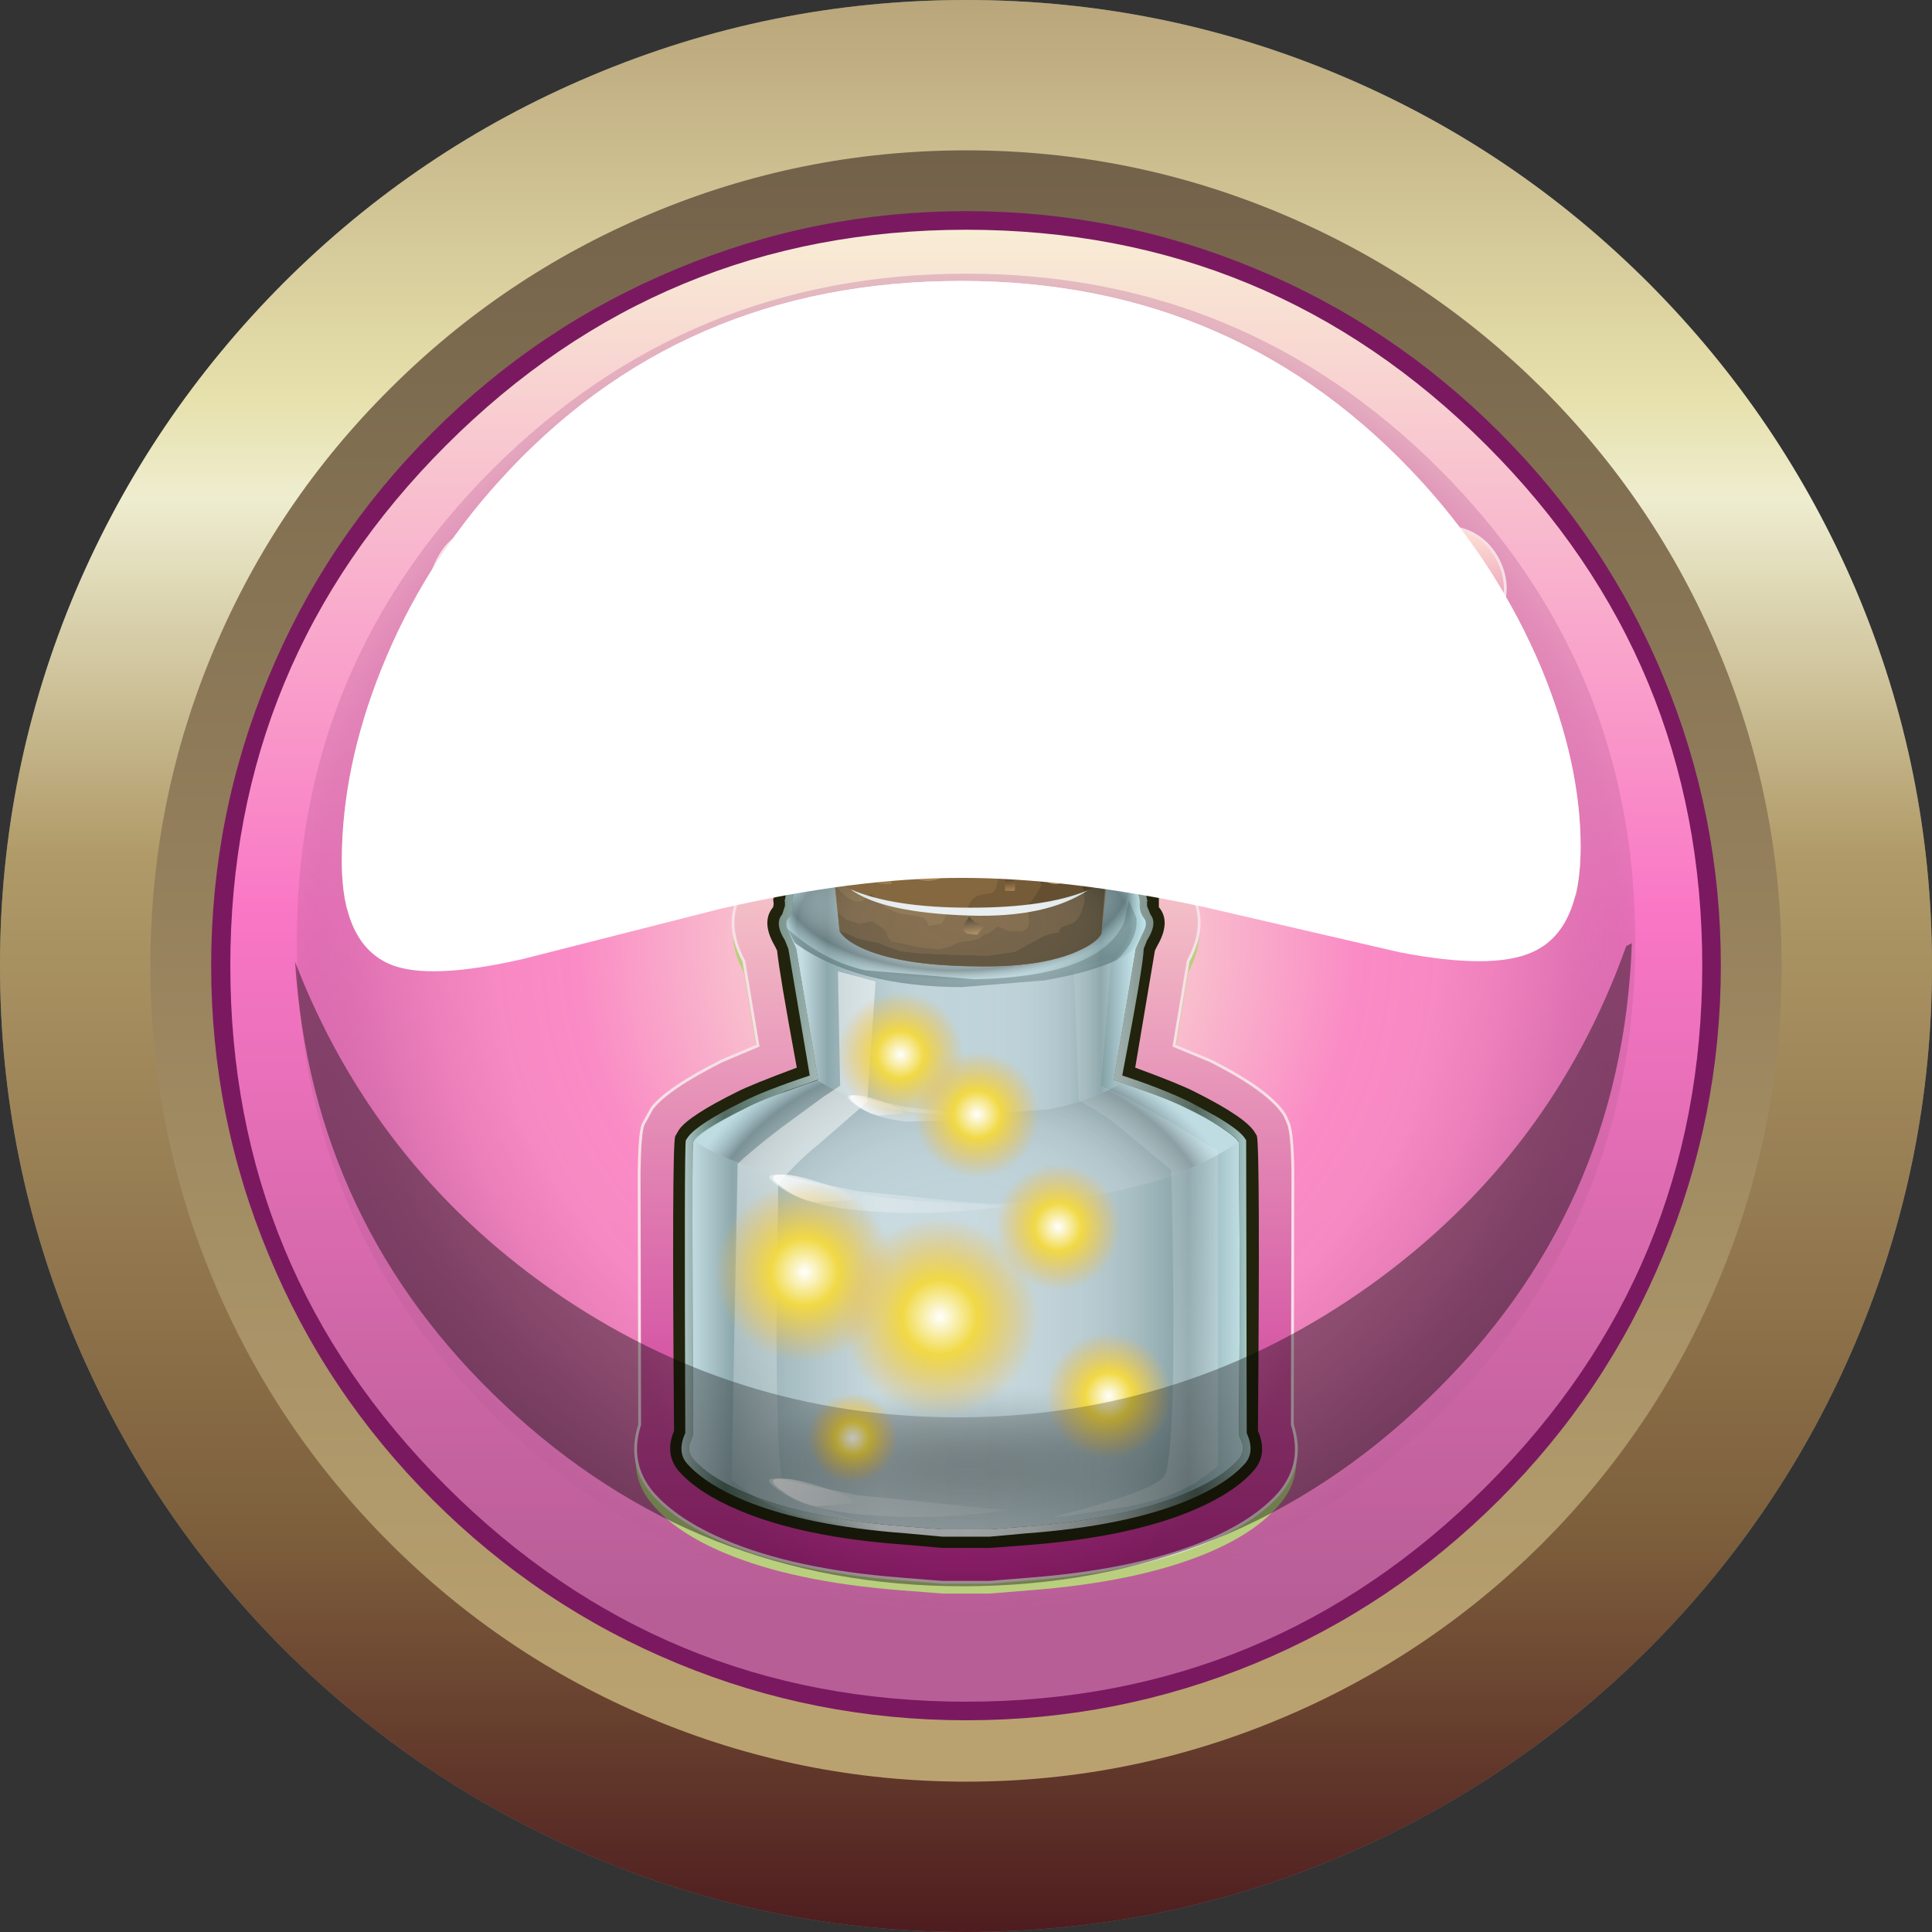 <?xml version="1.0" encoding="UTF-8" standalone="no"?>
<svg xmlns:xlink="http://www.w3.org/1999/xlink" height="171.55px" width="171.55px" xmlns="http://www.w3.org/2000/svg">
  <rect width="100%" height="100%" fill="#333333" stroke="none"/>
  <g transform="matrix(1.0, 0.0, 0.0, 1.0, 0.0, 0.0)">
    <use height="171.55" transform="matrix(1.0, 0.0, 0.0, 1.0, 0.0, 0.0)" width="171.55" xlink:href="#shape0"/>
    <use height="57.1" transform="matrix(1.0, 0.0, 0.0, 1.0, 26.2, 83.75)" width="118.7" xlink:href="#sprite0"/>
    <use height="55.75" transform="matrix(1.0, 0.0, 0.0, 1.0, 30.35, 24.95)" width="110.0" xlink:href="#sprite1"/>
    <use height="61.3" transform="matrix(1.0, 0.0, 0.0, 1.0, 30.35, 24.95)" width="110.0" xlink:href="#sprite2"/>
  </g>
  <defs>
    <g id="shape0" transform="matrix(1.0, 0.0, 0.0, 1.0, 0.0, 0.0)">
      <path d="M6.75 52.4 Q13.3 37.05 25.15 25.15 37.05 13.25 52.45 6.75 68.4 0.0 85.8 0.0 103.2 0.0 119.15 6.75 134.5 13.25 146.4 25.15 158.25 37.05 164.8 52.4 171.55 68.35 171.55 85.75 171.55 103.2 164.8 119.1 158.3 134.5 146.4 146.4 134.5 158.25 119.15 164.8 103.2 171.55 85.8 171.55 68.4 171.55 52.45 164.8 37.05 158.25 25.15 146.4 13.3 134.5 6.75 119.1 0.0 103.15 0.0 85.75 0.0 68.35 6.75 52.4" fill="#68757b" fill-rule="evenodd" stroke="none"/>
      <path d="M6.75 52.4 Q13.3 37.05 25.15 25.15 37.05 13.25 52.45 6.75 68.4 0.0 85.8 0.0 103.2 0.0 119.15 6.75 134.5 13.25 146.4 25.15 158.25 37.05 164.8 52.4 171.55 68.35 171.55 85.75 171.55 103.2 164.8 119.1 158.3 134.5 146.4 146.4 134.5 158.25 119.15 164.8 103.2 171.55 85.8 171.55 68.4 171.55 52.45 164.8 37.05 158.25 25.15 146.4 13.3 134.5 6.75 119.1 0.0 103.15 0.0 85.75 0.0 68.35 6.75 52.4" fill="url(#gradient0)" fill-rule="evenodd" stroke="none"/>
      <path d="M34.6 34.55 Q44.6 24.55 57.6 19.05 71.05 13.35 85.8 13.35 100.5 13.35 113.95 19.05 126.95 24.55 137.0 34.55 147.0 44.55 152.5 57.55 158.2 71.0 158.2 85.75 158.2 100.5 152.5 113.95 147.0 126.95 137.0 137.0 126.95 147.0 113.95 152.5 100.5 158.2 85.8 158.2 71.05 158.2 57.6 152.5 44.6 147.0 34.6 137.0 24.55 126.95 19.05 113.95 13.35 100.5 13.35 85.75 13.35 71.0 19.05 57.55 24.55 44.55 34.6 34.55" fill="url(#gradient1)" fill-rule="evenodd" stroke="none"/>
      <path d="M132.55 39.0 Q151.95 58.4 151.95 85.75 151.95 113.1 132.55 132.55 113.15 151.95 85.8 151.95 58.4 151.95 39.0 132.55 19.6 113.15 19.6 85.75 19.6 58.4 39.0 39.0 58.4 19.6 85.8 19.6 113.15 19.6 132.55 39.0" fill="url(#gradient2)" fill-rule="evenodd" stroke="none"/>
      <path d="M132.0 39.55 Q112.85 20.4 85.8 20.4 58.75 20.4 39.6 39.55 20.45 58.7 20.45 85.75 20.45 112.85 39.6 131.95 58.75 151.1 85.8 151.1 112.85 151.1 132.0 131.95 151.15 112.8 151.15 85.75 151.15 58.7 132.0 39.55 M23.85 60.1 Q28.9 47.9 38.4 38.4 47.9 28.9 60.15 23.85 72.4 18.75 85.8 18.75 99.2 18.75 111.45 23.85 123.65 28.9 133.15 38.4 142.65 47.9 147.7 60.1 152.8 72.35 152.8 85.75 152.8 99.15 147.7 111.4 142.65 123.65 133.15 133.15 123.65 142.65 111.45 147.7 99.25 152.75 85.8 152.75 72.35 152.75 60.15 147.7 47.9 142.65 38.4 133.15 28.9 123.65 23.85 111.4 18.75 99.15 18.75 85.75 18.75 72.35 23.85 60.1" fill="#7a1960" fill-rule="evenodd" stroke="none"/>
      <path d="M127.8 41.65 Q145.2 59.05 145.2 83.6 145.2 108.2 127.8 125.6 110.4 142.95 85.8 142.95 61.15 142.95 43.75 125.6 26.35 108.2 26.35 83.6 26.35 59.05 43.75 41.65 61.15 24.3 85.8 24.3 110.4 24.3 127.8 41.65" fill="url(#gradient3)" fill-rule="evenodd" stroke="none"/>
      <path d="M38.55 54.15 Q37.65 51.8 39.05 49.4 40.45 46.9 43.6 46.75 44.75 46.65 45.55 47.45 L46.05 48.15 47.0 47.55 Q49.15 45.7 52.2 45.7 L54.25 45.95 54.5 46.05 Q57.55 47.15 58.3 48.95 58.9 50.4 58.3 52.0 L57.6 53.05 Q58.55 53.65 59.25 54.65 60.1 55.95 60.25 57.6 60.4 59.3 59.75 60.85 59.0 62.75 57.25 63.9 55.5 65.0 53.25 65.0 51.4 65.0 49.55 64.2 47.65 66.25 44.75 66.25 42.95 66.25 41.25 65.4 39.55 64.6 38.4 63.15 36.35 60.65 37.05 57.45 37.4 55.8 38.7 54.5 L38.55 54.15" fill="url(#gradient4)" fill-rule="evenodd" stroke="none"/>
      <path d="M38.55 54.15 Q37.65 51.8 39.05 49.4 40.45 46.9 43.6 46.75 44.75 46.65 45.55 47.45 L46.05 48.15 47.0 47.55 Q49.15 45.7 52.2 45.7 L54.25 45.95 54.5 46.05 Q57.55 47.15 58.3 48.95 58.9 50.4 58.3 52.0 L57.6 53.05 Q58.55 53.65 59.25 54.65 60.1 55.95 60.25 57.6 60.4 59.3 59.75 60.85 59.0 62.75 57.25 63.9 55.5 65.0 53.25 65.0 51.4 65.0 49.55 64.2 47.65 66.25 44.75 66.25 42.95 66.25 41.25 65.4 39.55 64.6 38.4 63.15 36.35 60.65 37.05 57.45 37.4 55.8 38.7 54.5 L38.55 54.15 Z" fill="none" stroke="#f7e0e7" stroke-linecap="butt" stroke-linejoin="miter" stroke-width="0.25"/>
      <path d="M45.2 55.65 L44.3 55.75 43.9 55.7 43.85 55.8 Q43.5 56.3 43.4 56.95 43.3 57.6 43.45 58.0 L43.95 58.45 Q44.35 58.55 44.55 58.25 45.2 57.6 45.2 55.65 M52.2 47.75 L53.7 47.9 53.8 47.95 Q56.0 48.75 56.45 49.75 56.7 50.45 56.4 51.2 56.0 52.15 54.3 52.4 L53.5 52.6 Q52.65 52.95 52.1 54.4 51.4 55.95 51.95 57.05 52.3 57.65 52.9 57.7 L53.05 57.75 Q53.6 57.75 53.9 57.35 54.15 56.8 53.85 56.15 53.4 55.35 53.45 54.8 53.45 54.25 53.95 54.25 L54.4 54.2 Q56.45 54.2 57.55 55.8 58.8 57.6 57.9 60.1 57.35 61.45 56.1 62.2 54.85 62.95 53.25 62.95 50.65 62.95 48.9 61.35 L48.85 61.45 48.3 62.55 Q47.05 64.2 44.75 64.2 43.4 64.2 42.1 63.6 40.8 62.95 39.95 61.9 38.55 60.1 39.0 57.95 39.25 56.85 40.05 56.05 40.8 55.25 41.8 55.0 40.8 54.25 40.45 53.4 39.9 51.95 40.8 50.45 41.65 48.85 43.7 48.75 43.95 48.75 44.1 48.9 L44.3 49.35 44.25 49.8 Q44.2 50.3 44.3 50.45 L44.9 50.55 Q45.8 50.55 47.0 49.95 L48.3 49.1 Q49.95 47.75 52.2 47.75" fill="#21230c" fill-rule="evenodd" stroke="none"/>
      <path d="M52.95 59.55 L52.0 59.15 Q52.45 59.65 53.3 59.8 54.15 59.9 54.85 59.5 55.75 59.05 56.05 57.6 56.4 56.1 55.45 55.75 L55.55 56.65 Q55.45 57.5 54.75 58.4 53.75 59.65 52.95 59.55 M52.45 50.65 Q52.1 50.45 50.85 51.25 49.35 52.25 48.8 54.0 47.55 57.9 50.2 60.35 L49.35 58.5 Q48.65 56.25 49.25 54.1 49.55 53.3 51.0 51.9 L52.45 50.65 M40.35 57.9 Q39.55 60.05 41.4 61.65 40.8 60.8 40.8 59.5 40.75 57.65 42.25 56.25 41.15 55.9 40.35 57.9 M41.95 51.35 Q41.4 52.75 42.35 53.75 43.2 54.65 44.1 54.5 L42.7 53.05 Q42.0 51.95 42.9 50.4 42.35 50.5 41.95 51.35 M43.1 55.4 L43.4 55.45 Q42.75 56.4 42.8 57.55 42.85 58.8 43.8 59.0 45.0 59.25 45.5 57.7 45.85 56.55 45.75 54.9 L43.15 55.0 Q41.7 54.55 41.1 53.4 40.45 52.1 41.25 50.7 42.05 49.45 43.75 49.35 L43.7 50.15 Q43.65 50.6 43.95 50.9 45.7 51.8 48.65 49.55 50.75 47.85 53.6 48.5 56.55 49.5 55.9 50.95 55.65 51.6 54.75 51.75 L53.3 52.05 Q52.35 52.45 51.55 54.2 51.0 55.45 51.2 56.6 51.45 58.0 52.8 58.25 L53.7 58.2 54.4 57.6 Q54.8 56.85 54.45 56.15 L54.0 54.8 Q56.25 54.6 57.2 56.35 58.1 57.9 57.35 59.85 56.35 62.35 53.3 62.4 50.35 62.4 48.75 60.35 L48.3 61.3 47.85 62.2 Q45.8 64.75 42.3 63.05 38.8 61.35 39.6 58.05 39.85 56.8 40.9 56.05 41.9 55.3 43.1 55.4 M47.2 54.55 Q46.85 54.75 46.45 54.9 46.75 56.5 46.25 58.45 45.85 59.8 44.7 60.0 L43.55 60.25 Q46.35 61.0 47.05 57.95 L47.2 54.55 M46.85 52.15 L45.7 52.45 Q44.35 52.6 43.45 51.65 44.1 53.2 45.9 53.15 47.2 53.1 47.8 52.6 L49.7 51.35 Q51.4 50.3 52.4 50.2 51.5 49.3 49.4 50.5 L46.85 52.15" fill="#e0b6a2" fill-rule="evenodd" stroke="none"/>
      <path d="M54.85 59.5 Q54.15 59.9 53.3 59.8 52.45 59.65 52.0 59.15 L52.95 59.55 Q53.75 59.65 54.75 58.4 55.45 57.5 55.55 56.65 L55.45 55.75 Q56.4 56.1 56.05 57.6 55.75 59.05 54.85 59.5" fill="#e8f6be" fill-rule="evenodd" stroke="none"/>
      <path d="M52.45 50.65 L51.0 51.9 Q49.55 53.3 49.25 54.1 48.65 56.25 49.35 58.5 L50.2 60.35 Q47.55 57.9 48.8 54.0 49.35 52.25 50.85 51.25 52.1 50.45 52.45 50.65" fill="#e8f6be" fill-rule="evenodd" stroke="none"/>
      <path d="M52.4 50.2 Q51.4 50.3 49.7 51.35 L47.8 52.6 Q47.2 53.1 45.9 53.15 44.1 53.2 43.45 51.65 44.35 52.6 45.7 52.45 L46.85 52.15 49.4 50.5 Q51.5 49.3 52.4 50.2" fill="#e8f6be" fill-rule="evenodd" stroke="none"/>
      <path d="M43.55 60.25 L44.7 60.0 Q45.85 59.8 46.25 58.45 46.75 56.5 46.45 54.9 46.85 54.75 47.2 54.55 L47.05 57.95 Q46.35 61.0 43.55 60.25" fill="#e8f6be" fill-rule="evenodd" stroke="none"/>
      <path d="M41.95 51.35 Q42.35 50.5 42.9 50.4 42.0 51.95 42.7 53.05 L44.1 54.5 Q43.2 54.65 42.35 53.75 41.4 52.75 41.95 51.35" fill="#e8f6be" fill-rule="evenodd" stroke="none"/>
      <path d="M42.25 56.25 Q40.75 57.65 40.8 59.5 40.8 60.8 41.4 61.65 39.55 60.05 40.35 57.9 41.15 55.9 42.25 56.25" fill="#e8f6be" fill-rule="evenodd" stroke="none"/>
      <path d="M112.65 54.65 Q113.2 53.75 114.25 53.05 L113.6 52.0 Q112.95 50.45 113.55 48.95 114.35 47.1 117.4 46.05 L117.65 45.95 119.7 45.7 Q122.65 45.7 124.9 47.55 L125.8 48.15 126.3 47.45 Q127.15 46.65 128.25 46.75 131.35 46.9 132.85 49.4 134.2 51.75 133.3 54.15 L133.15 54.5 Q134.45 55.8 134.8 57.45 135.55 60.55 133.5 63.15 132.35 64.6 130.65 65.4 128.9 66.25 127.1 66.25 124.2 66.25 122.3 64.2 120.55 65.0 118.65 65.0 116.35 65.0 114.6 63.9 112.85 62.75 112.1 60.85 111.45 59.25 111.6 57.6 111.75 55.9 112.65 54.65" fill="url(#gradient5)" fill-rule="evenodd" stroke="none"/>
      <path d="M112.65 54.65 Q111.75 55.9 111.6 57.6 111.45 59.25 112.1 60.85 112.85 62.75 114.6 63.9 116.35 65.0 118.65 65.0 120.55 65.0 122.3 64.2 124.2 66.25 127.1 66.25 128.9 66.25 130.65 65.4 132.35 64.6 133.5 63.15 135.55 60.55 134.8 57.45 134.45 55.8 133.15 54.5 L133.3 54.15 Q134.2 51.75 132.85 49.4 131.35 46.9 128.25 46.75 127.15 46.65 126.3 47.45 L125.8 48.15 124.9 47.55 Q122.65 45.7 119.7 45.7 L117.65 45.95 117.4 46.05 Q114.35 47.1 113.55 48.95 112.95 50.45 113.6 52.0 L114.25 53.05 Q113.2 53.75 112.65 54.65 Z" fill="none" stroke="#f7e0e7" stroke-linecap="butt" stroke-linejoin="miter" stroke-width="0.25"/>
      <path d="M119.7 47.75 Q121.9 47.75 123.55 49.1 124.0 49.5 124.9 49.95 126.1 50.55 126.95 50.55 L127.6 50.45 127.6 49.8 127.55 49.35 127.75 48.9 128.15 48.75 Q130.15 48.85 131.1 50.45 131.95 51.95 131.4 53.4 131.0 54.35 130.05 55.0 131.05 55.25 131.85 56.05 132.6 56.85 132.85 57.95 133.35 60.1 131.9 61.9 L129.75 63.6 Q128.45 64.2 127.1 64.2 124.9 64.2 123.6 62.55 L123.0 61.45 122.95 61.35 Q121.2 62.95 118.65 62.95 117.0 62.95 115.75 62.2 114.5 61.45 114.0 60.1 113.05 57.7 114.3 55.8 115.4 54.2 117.45 54.2 L117.9 54.25 Q118.4 54.25 118.4 54.8 L118.05 56.15 Q117.7 56.8 118.0 57.35 118.2 57.75 118.8 57.75 L118.95 57.7 Q119.55 57.65 119.9 57.05 120.45 56.05 119.8 54.4 119.1 52.9 118.35 52.6 L117.55 52.4 Q115.85 52.15 115.45 51.2 115.15 50.45 115.45 49.75 115.9 48.7 118.1 47.95 L118.15 47.9 119.7 47.75 M127.95 55.7 L127.55 55.75 126.65 55.65 Q126.65 57.6 127.3 58.25 127.5 58.55 127.95 58.45 L128.4 58.0 Q128.6 57.6 128.45 56.95 L128.0 55.8 127.95 55.7" fill="#21230c" fill-rule="evenodd" stroke="none"/>
      <path d="M116.0 50.95 Q115.35 49.45 118.25 48.5 121.1 47.85 123.2 49.55 126.15 51.8 127.95 50.9 L128.2 50.15 128.15 49.35 Q129.8 49.45 130.6 50.7 131.4 52.1 130.75 53.4 130.15 54.55 128.7 55.0 L126.1 54.9 Q126.0 56.55 126.35 57.7 126.85 59.25 128.05 59.0 129.05 58.8 129.1 57.55 129.1 56.4 128.45 55.45 L128.75 55.4 Q129.95 55.3 130.95 56.05 132.0 56.8 132.3 58.05 133.05 61.35 129.55 63.05 126.1 64.75 124.05 62.2 L123.55 61.3 123.1 60.35 Q121.55 62.4 118.6 62.4 115.5 62.35 114.5 59.85 113.75 57.95 114.65 56.35 115.65 54.6 117.85 54.8 L117.4 56.15 Q117.05 56.85 117.45 57.6 117.65 58.0 118.15 58.2 L119.05 58.25 Q120.4 58.0 120.65 56.6 120.85 55.45 120.3 54.2 119.65 52.55 118.6 52.05 L117.15 51.75 Q116.25 51.6 116.0 50.95 M116.35 56.65 L116.45 55.75 Q115.5 56.1 115.85 57.6 116.15 59.05 117.0 59.5 L118.55 59.8 Q119.4 59.65 119.85 59.15 119.35 59.55 118.9 59.55 118.1 59.65 117.1 58.4 116.35 57.5 116.35 56.65 M129.0 50.4 Q129.85 51.95 129.2 53.05 L127.75 54.5 Q128.65 54.65 129.5 53.75 130.5 52.75 129.95 51.35 129.5 50.5 129.0 50.4 M125.0 52.15 L122.45 50.5 Q120.4 49.3 119.45 50.2 120.5 50.3 122.15 51.35 L124.05 52.6 Q127.45 54.1 128.4 51.65 127.55 52.6 126.2 52.45 L125.0 52.15 M122.6 54.1 Q123.2 56.25 122.5 58.5 L121.7 60.35 Q124.3 57.9 123.05 54.0 122.5 52.25 121.0 51.25 119.8 50.45 119.4 50.65 L120.85 51.9 Q122.3 53.3 122.6 54.1 M127.2 60.0 Q126.05 59.8 125.6 58.45 125.1 56.5 125.4 54.9 L124.65 54.55 124.8 57.95 Q125.5 61.0 128.3 60.25 L127.2 60.0 M130.45 61.65 Q132.3 60.05 131.5 57.9 130.7 55.9 129.6 56.25 131.15 57.65 131.1 59.5 131.05 60.8 130.45 61.65" fill="#e0b6a2" fill-rule="evenodd" stroke="none"/>
      <path d="M117.0 59.5 Q116.15 59.05 115.85 57.6 115.5 56.1 116.45 55.75 L116.35 56.65 Q116.35 57.5 117.1 58.4 118.1 59.65 118.9 59.55 119.35 59.55 119.85 59.15 119.4 59.65 118.55 59.8 L117.0 59.5" fill="#e8f6be" fill-rule="evenodd" stroke="none"/>
      <path d="M120.85 51.9 L119.4 50.65 Q119.8 50.45 121.0 51.25 122.5 52.25 123.05 54.0 124.3 57.9 121.7 60.35 L122.5 58.5 Q123.2 56.25 122.6 54.1 122.3 53.3 120.85 51.9" fill="#e8f6be" fill-rule="evenodd" stroke="none"/>
      <path d="M122.15 51.35 Q120.5 50.3 119.45 50.2 120.4 49.3 122.45 50.5 L125.0 52.15 126.2 52.45 Q127.55 52.6 128.4 51.65 127.45 54.1 124.05 52.6 L122.15 51.35" fill="#e8f6be" fill-rule="evenodd" stroke="none"/>
      <path d="M128.3 60.25 Q125.5 61.0 124.8 57.95 L124.65 54.55 125.4 54.9 Q125.1 56.5 125.6 58.45 126.05 59.8 127.2 60.0 L128.3 60.25" fill="#e8f6be" fill-rule="evenodd" stroke="none"/>
      <path d="M129.95 51.35 Q130.5 52.75 129.5 53.75 128.65 54.65 127.75 54.5 L129.2 53.05 Q129.85 51.95 129.0 50.4 129.5 50.5 129.95 51.35" fill="#e8f6be" fill-rule="evenodd" stroke="none"/>
      <path d="M129.6 56.25 Q130.7 55.9 131.5 57.9 132.3 60.05 130.45 61.65 131.05 60.8 131.1 59.5 131.15 57.65 129.6 56.25" fill="#e8f6be" fill-rule="evenodd" stroke="none"/>
      <path d="M85.15 61.45 L86.9 61.45 87.2 61.4 87.5 61.45 94.05 62.0 94.1 62.0 96.45 62.45 97.6 62.8 97.7 62.8 99.05 63.2 99.6 63.45 99.7 63.45 100.85 63.9 101.0 64.0 100.95 64.0 101.15 64.05 101.3 64.15 Q102.45 64.7 103.05 65.85 103.65 66.95 103.45 68.25 L103.45 68.4 102.6 74.75 103.6 75.7 Q105.45 77.8 105.9 80.35 L105.9 80.5 105.95 80.65 Q107.2 83.2 105.5 86.35 L104.25 93.85 107.5 95.25 Q112.6 97.75 114.1 100.05 L114.4 100.75 Q114.75 101.65 114.8 105.05 L114.75 127.5 Q115.85 131.0 113.6 133.6 111.5 136.1 107.2 137.9 101.1 140.45 91.55 141.2 L87.85 141.5 83.7 141.5 79.9 141.2 Q70.4 140.45 64.35 137.9 60.05 136.1 57.95 133.6 55.7 131.0 56.8 127.5 L56.75 105.05 Q56.8 101.65 57.1 100.85 57.4 100.0 57.9 99.45 59.35 97.6 64.1 95.25 65.55 94.5 67.3 93.85 L66.05 86.35 Q64.35 83.2 65.65 80.6 L65.65 80.35 Q66.1 77.7 67.95 75.7 L69.4 74.4 69.15 72.8 68.5 68.05 Q68.5 65.95 70.35 64.7 73.75 62.4 83.3 61.6 L85.15 61.45" fill="#b9cf7e" fill-rule="evenodd" stroke="none"/>
      <path d="M83.3 60.55 L89.1 60.45 92.7 60.75 93.15 60.85 94.05 60.95 94.1 61.0 96.45 61.45 97.45 61.7 97.6 61.75 97.65 61.8 97.7 61.8 99.6 62.4 99.7 62.45 100.85 62.9 101.0 63.0 100.95 62.95 101.15 63.05 101.3 63.15 Q102.45 63.7 103.05 64.85 103.65 65.95 103.45 67.25 L103.45 67.35 102.6 73.7 103.6 74.7 Q105.45 76.7 105.9 79.35 L105.9 79.5 105.95 79.6 Q107.2 82.2 105.5 85.35 L104.25 92.85 107.5 94.2 Q112.75 96.85 114.1 99.05 L114.4 99.75 Q114.75 100.6 114.8 104.0 L114.75 126.5 Q115.85 129.95 113.6 132.6 111.45 135.05 107.2 136.85 101.1 139.45 91.55 140.2 L87.85 140.5 83.7 140.5 79.9 140.2 Q70.45 139.45 64.35 136.85 60.1 135.05 57.95 132.6 55.7 129.95 56.8 126.5 L56.75 104.05 Q56.8 100.65 57.1 99.85 L57.9 98.4 Q59.25 96.65 64.1 94.2 L67.3 92.85 66.05 85.35 Q64.35 82.15 65.65 79.6 L65.65 79.3 Q66.15 76.7 67.95 74.7 L69.4 73.4 69.15 71.8 68.5 67.05 Q68.5 64.95 70.35 63.7 73.75 61.35 83.3 60.55" fill="url(#gradient6)" fill-rule="evenodd" stroke="none"/>
      <path d="M83.3 60.55 Q73.75 61.35 70.35 63.7 68.5 64.95 68.5 67.05 L69.15 71.8 69.4 73.4 67.95 74.7 Q66.15 76.7 65.65 79.3 L65.65 79.6 Q64.35 82.15 66.05 85.35 L67.3 92.85 64.1 94.2 Q59.25 96.65 57.9 98.4 L57.1 99.85 Q56.8 100.65 56.75 104.05 L56.8 126.5 Q55.7 129.95 57.95 132.6 60.1 135.05 64.35 136.85 70.45 139.45 79.9 140.2 L83.7 140.5 87.85 140.5 91.55 140.2 Q101.1 139.45 107.2 136.85 111.45 135.05 113.6 132.6 115.85 129.95 114.75 126.5 L114.8 104.0 Q114.75 100.6 114.4 99.75 L114.1 99.05 Q112.75 96.85 107.5 94.2 L104.25 92.85 105.5 85.35 Q107.2 82.2 105.95 79.6 L105.9 79.5 105.9 79.35 Q105.45 76.7 103.6 74.7 L102.6 73.7 103.45 67.35 103.45 67.25 Q103.65 65.95 103.05 64.85 102.45 63.7 101.3 63.15 L101.15 63.05 100.95 62.95 101.0 63.0 100.85 62.9 99.7 62.45 99.6 62.4 97.7 61.8 97.65 61.8 97.6 61.75 97.45 61.7 96.45 61.45 94.1 61.0 94.05 60.95 93.15 60.85 92.7 60.75 89.1 60.45 83.3 60.55 Z" fill="none" stroke="#f7e0e7" stroke-linecap="butt" stroke-linejoin="miter" stroke-width="0.25"/>
      <path d="M100.45 66.85 L99.7 71.8 99.4 75.25 Q100.6 75.95 101.35 76.75 102.55 78.05 102.9 79.75 L102.9 80.2 102.9 80.55 Q104.0 81.85 102.75 84.0 L102.55 84.4 100.8 94.8 Q104.75 96.25 106.1 96.95 110.7 99.25 111.45 100.6 L111.6 100.85 Q111.9 101.9 111.7 127.05 112.6 129.15 111.3 130.6 109.6 132.55 105.95 134.1 100.25 136.5 91.2 137.2 L87.85 137.45 83.7 137.45 80.25 137.15 Q71.25 136.5 65.6 134.1 61.95 132.55 60.25 130.6 59.0 129.1 59.85 127.05 59.65 101.95 59.95 100.9 L60.3 100.3 Q61.2 99.05 65.45 96.95 66.6 96.35 70.75 94.8 69.2 86.4 69.0 84.4 L68.8 84.0 Q67.55 81.85 68.65 80.55 L68.7 80.25 68.65 79.85 68.7 79.75 Q68.7 79.35 69.0 78.65 69.4 77.6 70.2 76.7 71.1 75.75 72.75 74.95 L71.55 67.05 Q71.55 65.85 75.4 64.9 78.75 64.0 83.6 63.6 L85.3 63.5 90.3 63.55 93.5 63.95 93.55 63.95 96.65 64.65 96.75 64.7 96.6 65.7 96.9 64.75 98.6 65.3 98.7 65.3 99.95 65.85 Q100.55 66.15 100.45 66.85" fill="#21230c" fill-rule="evenodd" stroke="none"/>
      <path d="M100.1 77.8 Q101.05 78.9 101.2 79.95 L101.2 80.5 Q101.25 81.1 101.6 81.55 101.95 82.0 101.45 82.9 L100.85 84.25 98.9 95.9 101.3 96.75 Q104.0 97.7 105.35 98.4 107.05 99.2 108.4 100.1 109.85 101.05 110.0 101.45 L110.1 114.6 110.0 127.4 110.3 128.15 Q110.5 129.0 110.0 129.55 108.65 131.1 105.7 132.4 100.2 134.85 91.05 135.55 L87.85 135.8 83.7 135.8 80.5 135.55 Q71.4 134.85 65.9 132.4 62.9 131.1 61.55 129.55 61.05 129.0 61.25 128.15 L61.55 127.4 61.5 114.6 Q61.45 101.75 61.55 101.45 61.85 100.55 66.2 98.4 67.55 97.7 70.25 96.75 71.6 96.25 72.65 95.9 L70.7 84.25 70.1 82.9 Q69.65 82.0 69.95 81.55 70.35 81.1 70.4 80.5 L70.35 79.95 Q70.5 78.9 71.45 77.8 74.35 74.6 85.7 74.6 97.2 74.6 100.1 77.8" fill="#b9d0d7" fill-rule="evenodd" stroke="none"/>
      <path d="M100.1 77.8 Q101.05 78.9 101.2 79.95 L101.2 80.5 Q101.25 81.1 101.6 81.55 101.95 82.0 101.45 82.9 L100.85 84.25 98.9 95.9 101.3 96.75 Q104.0 97.7 105.35 98.4 107.05 99.2 108.4 100.1 109.85 101.05 110.0 101.45 L110.1 114.6 110.0 127.4 110.3 128.15 Q110.5 129.0 110.0 129.55 108.65 131.1 105.7 132.4 100.2 134.85 91.05 135.55 L87.85 135.8 83.7 135.8 80.5 135.55 Q71.4 134.85 65.9 132.4 62.9 131.1 61.55 129.55 61.05 129.0 61.25 128.15 L61.55 127.4 61.5 114.6 Q61.45 101.75 61.55 101.45 61.85 100.55 66.2 98.4 67.55 97.7 70.25 96.75 71.6 96.25 72.65 95.9 L70.7 84.25 70.1 82.9 Q69.65 82.0 69.95 81.55 70.35 81.1 70.4 80.5 L70.35 79.95 Q70.5 78.9 71.45 77.8 74.35 74.6 85.7 74.6 97.2 74.6 100.1 77.8" fill="url(#gradient7)" fill-rule="evenodd" stroke="none"/>
      <path d="M85.65 99.05 L93.1 98.5 Q96.5 97.9 99.2 96.35 L98.9 96.05 98.9 95.9 101.3 96.75 Q104.0 97.7 105.35 98.4 109.5 100.5 110.0 101.4 101.95 106.85 87.3 106.85 77.85 106.85 69.7 104.6 63.95 102.95 61.65 101.3 62.35 100.4 66.2 98.4 L69.85 96.85 72.55 95.9 Q77.6 99.05 85.65 99.05" fill="url(#gradient8)" fill-rule="evenodd" stroke="none"/>
      <path d="M100.1 77.8 Q101.05 78.9 101.2 79.95 L101.2 80.5 Q101.25 81.1 101.6 81.55 101.95 82.0 101.45 82.9 L100.85 84.25 98.9 95.9 98.9 96.05 99.2 96.35 Q96.5 97.9 93.1 98.5 L85.65 99.05 Q77.6 99.05 72.55 95.9 L72.65 95.9 70.7 84.25 70.1 82.9 Q69.65 82.0 69.95 81.55 70.35 81.1 70.4 80.5 L70.35 79.95 Q70.5 78.9 71.45 77.8 74.35 74.6 85.7 74.6 97.2 74.6 100.1 77.8" fill="url(#gradient9)" fill-rule="evenodd" stroke="none"/>
      <path d="M87.3 106.85 Q101.95 106.85 110.0 101.4 L110.0 101.45 110.1 114.6 110.0 127.4 110.3 128.15 Q110.5 129.0 110.0 129.55 108.65 131.1 105.7 132.4 100.2 134.85 91.05 135.55 L87.85 135.8 83.7 135.8 80.5 135.55 Q71.4 134.85 65.9 132.4 62.9 131.1 61.55 129.55 61.05 129.0 61.25 128.15 L61.55 127.4 61.5 114.6 Q61.45 101.75 61.55 101.45 L61.65 101.3 Q63.95 102.95 69.7 104.6 77.85 106.85 87.3 106.85" fill="url(#gradient10)" fill-rule="evenodd" stroke="none"/>
      <path d="M100.6 77.4 Q101.7 78.6 101.85 79.9 L101.9 79.95 101.85 80.05 101.85 80.45 102.15 81.2 Q102.8 82.0 101.85 83.5 L101.55 84.25 Q101.55 85.6 99.65 95.5 103.05 96.6 105.65 97.85 L107.95 99.1 Q110.15 100.4 110.55 101.1 L110.65 101.25 110.7 127.25 Q111.45 128.9 110.55 129.95 108.9 131.8 105.4 133.25 99.95 135.5 91.15 136.15 L87.85 136.45 83.7 136.45 80.45 136.15 Q71.65 135.5 66.15 133.25 62.65 131.8 61.0 129.95 60.1 128.9 60.85 127.25 60.75 101.65 60.9 101.25 L61.1 100.95 Q61.95 99.8 65.9 97.85 67.85 96.85 71.9 95.5 L70.0 84.25 69.7 83.5 Q68.75 82.0 69.45 81.2 L69.7 80.45 69.7 80.05 69.65 79.95 69.7 79.9 Q69.85 78.6 70.95 77.4 74.05 74.0 85.7 74.0 97.55 74.0 100.6 77.4 M101.2 80.5 L101.2 79.95 Q101.05 78.9 100.1 77.8 97.2 74.6 85.7 74.6 74.35 74.6 71.45 77.8 70.5 78.9 70.35 79.95 L70.4 80.5 Q70.35 81.1 69.95 81.55 69.65 82.0 70.1 82.9 L70.7 84.25 72.65 95.9 72.55 95.9 69.85 96.85 66.2 98.4 Q62.35 100.4 61.65 101.3 L61.55 101.45 Q61.45 101.75 61.5 114.6 L61.55 127.4 61.25 128.15 Q61.05 129.0 61.55 129.55 62.9 131.1 65.9 132.4 71.4 134.85 80.5 135.55 L83.7 135.8 87.85 135.8 91.05 135.55 Q100.2 134.85 105.7 132.4 108.65 131.1 110.0 129.55 110.5 129.0 110.3 128.15 L110.0 127.4 110.1 114.6 110.0 101.45 110.0 101.4 Q109.5 100.5 105.35 98.4 104.0 97.7 101.3 96.75 L98.9 95.9 100.85 84.25 101.45 82.9 Q101.95 82.0 101.6 81.55 101.25 81.1 101.2 80.5" fill="url(#gradient11)" fill-rule="evenodd" stroke="none"/>
      <path d="M74.4 86.25 L77.75 87.15 77.0 97.85 72.7 101.6 Q71.05 102.9 69.1 105.1 L68.95 118.25 Q68.95 131.55 69.75 132.4 71.05 133.7 79.5 135.9 L73.15 135.05 Q69.75 134.5 67.0 132.9 L64.95 131.4 65.5 103.35 Q66.55 102.3 69.35 100.15 L73.1 97.4 74.6 96.4 74.4 86.25" fill="url(#gradient12)" fill-rule="evenodd" stroke="none"/>
      <path d="M76.15 107.45 Q71.7 107.05 69.5 105.6 67.3 104.15 69.15 104.3 L71.95 104.9 76.05 105.75 89.3 107.1 Q82.65 108.1 76.15 107.45" fill="url(#gradient13)" fill-rule="evenodd" stroke="none"/>
      <path d="M75.7 106.55 L72.55 106.75 Q71.1 106.6 69.55 105.5 67.95 104.4 69.15 104.3 70.45 104.2 73.15 105.1 75.95 106.0 75.7 106.55" fill="url(#gradient14)" fill-rule="evenodd" stroke="none"/>
      <path d="M76.15 134.45 Q71.7 134.0 69.5 132.55 67.3 131.15 69.15 131.3 L71.95 131.9 76.05 132.75 89.3 134.1 Q82.65 135.1 76.15 134.45" fill="url(#gradient15)" fill-rule="evenodd" stroke="none"/>
      <path d="M75.7 133.5 L72.55 133.75 Q71.1 133.55 69.55 132.45 67.95 131.35 69.15 131.3 70.45 131.2 73.15 132.1 75.95 132.95 75.7 133.5" fill="url(#gradient16)" fill-rule="evenodd" stroke="none"/>
      <path d="M89.15 99.3 L80.45 99.6 Q77.55 99.25 76.05 98.2 74.6 97.15 75.8 97.25 L77.65 97.7 80.4 98.3 89.15 99.3" fill="url(#gradient17)" fill-rule="evenodd" stroke="none"/>
      <path d="M78.5 97.85 Q80.35 98.5 80.15 98.9 L78.1 99.05 Q77.15 98.95 76.05 98.1 75.0 97.3 75.8 97.25 76.7 97.2 78.5 97.85" fill="url(#gradient18)" fill-rule="evenodd" stroke="none"/>
      <path d="M98.7 85.05 L97.75 96.4 100.1 97.5 104.5 99.95 Q107.45 101.85 108.15 102.15 L108.15 130.2 106.1 131.7 Q103.35 133.25 99.95 133.8 L94.75 134.6 93.55 134.7 Q102.05 132.5 103.3 131.2 104.6 129.85 104.0 103.9 L99.05 99.8 Q98.4 99.25 97.05 98.45 L95.8 97.7 95.35 85.95 98.7 85.05" fill="url(#gradient19)" fill-rule="evenodd" stroke="none"/>
      <path d="M92.5 98.95 Q92.5 101.3 90.8 103.0 89.1 104.7 86.75 104.7 84.35 104.7 82.7 103.0 81.0 101.3 81.0 98.95 81.0 96.55 82.7 94.9 84.35 93.2 86.75 93.2 89.1 93.2 90.8 94.9 92.5 96.55 92.5 98.95" fill="url(#gradient20)" fill-rule="evenodd" stroke="none"/>
      <path d="M77.1 107.3 Q79.45 109.65 79.45 112.95 79.45 116.3 77.1 118.6 74.75 120.95 71.45 120.95 68.1 120.95 65.8 118.6 63.45 116.3 63.45 112.95 63.45 109.65 65.8 107.3 68.1 104.95 71.45 104.95 74.75 104.95 77.1 107.3" fill="url(#gradient21)" fill-rule="evenodd" stroke="none"/>
      <path d="M99.95 108.95 Q99.95 111.45 98.2 113.2 96.45 114.95 93.95 114.95 91.45 114.95 89.7 113.2 87.95 111.45 87.95 108.95 87.95 106.45 89.7 104.7 91.45 102.95 93.95 102.95 96.45 102.95 98.2 104.7 99.95 106.5 99.95 108.95" fill="url(#gradient22)" fill-rule="evenodd" stroke="none"/>
      <path d="M89.8 110.6 Q92.45 113.25 92.45 116.95 92.45 120.7 89.8 123.35 87.15 125.95 83.45 125.95 79.7 125.95 77.1 123.35 74.45 120.7 74.45 116.95 74.45 113.25 77.1 110.6 79.7 107.95 83.45 107.95 87.15 107.95 89.8 110.6" fill="url(#gradient23)" fill-rule="evenodd" stroke="none"/>
      <path d="M104.45 123.95 Q104.45 126.45 102.7 128.2 100.95 129.95 98.45 129.95 95.95 129.95 94.2 128.2 92.45 126.45 92.45 123.95 92.45 121.45 94.2 119.7 95.95 117.95 98.45 117.95 100.95 117.95 102.7 119.7 104.45 121.5 104.45 123.95" fill="url(#gradient24)" fill-rule="evenodd" stroke="none"/>
      <path d="M85.95 93.65 Q85.95 96.15 84.2 97.9 82.45 99.65 79.95 99.65 77.45 99.65 75.7 97.9 73.95 96.15 73.95 93.65 73.95 91.15 75.7 89.4 77.45 87.65 79.95 87.65 82.45 87.65 84.2 89.4 85.95 91.15 85.95 93.65" fill="url(#gradient25)" fill-rule="evenodd" stroke="none"/>
      <path d="M78.7 124.7 Q79.95 125.95 79.95 127.7 79.95 129.45 78.7 130.7 77.45 131.95 75.7 131.95 73.95 131.95 72.7 130.7 71.45 129.45 71.45 127.7 71.45 125.95 72.7 124.7 73.95 123.45 75.7 123.45 77.45 123.45 78.7 124.7" fill="url(#gradient26)" fill-rule="evenodd" stroke="none"/>
      <path d="M100.1 77.8 Q101.05 78.9 101.2 79.95 L101.2 80.5 Q101.25 81.1 101.6 81.55 101.95 81.95 101.55 82.75 L100.9 84.05 100.9 84.1 Q99.25 85.7 94.45 86.7 L85.4 87.65 Q80.8 87.65 76.95 86.65 73.1 85.6 70.55 83.7 L70.5 83.7 69.95 82.55 Q69.65 81.9 69.95 81.55 70.35 81.1 70.4 80.5 L70.35 79.95 Q70.5 78.9 71.45 77.8 74.35 74.6 85.7 74.6 97.2 74.6 100.1 77.8" fill="url(#gradient27)" fill-rule="evenodd" stroke="none"/>
      <path d="M99.45 66.75 L97.8 82.9 Q97.4 83.7 95.7 84.45 92.4 85.95 86.25 85.8 79.8 85.7 76.55 84.15 L74.55 82.65 73.6 73.65 72.6 67.05 74.8 66.1 Q78.1 65.05 83.65 64.6 89.9 64.1 95.3 65.4 98.0 66.0 99.45 66.75" fill="#9a7b4c" fill-rule="evenodd" stroke="none"/>
      <path d="M93.45 70.2 Q94.2 70.35 94.2 71.0 94.15 71.7 93.25 72.15 L91.65 72.65 84.2 73.3 76.5 72.6 73.15 71.15 72.6 67.05 Q73.25 67.1 73.8 67.55 74.65 68.1 76.3 68.35 L78.8 69.1 81.25 69.55 84.05 69.8 86.9 69.75 90.1 69.7 90.45 69.65 90.65 69.4 90.85 68.85 Q90.95 68.55 91.3 68.6 L91.45 69.35 92.05 69.85 93.45 70.2" fill="#b78d5a" fill-rule="evenodd" stroke="none"/>
      <path d="M83.0 65.7 Q83.6 65.7 83.55 66.05 L83.15 66.6 81.6 66.8 79.85 66.85 78.1 66.8 Q78.05 65.7 81.8 65.7 L83.0 65.7" fill="url(#gradient28)" fill-rule="evenodd" stroke="none"/>
      <path d="M83.4 67.95 Q83.15 67.35 84.2 67.25 L85.65 67.3 87.1 67.45 86.4 68.1 85.3 68.1 83.4 67.95" fill="url(#gradient29)" fill-rule="evenodd" stroke="none"/>
      <path d="M88.0 65.55 L88.5 65.5 Q88.9 65.5 89.2 65.8 L87.95 65.8 88.0 65.55" fill="url(#gradient30)" fill-rule="evenodd" stroke="none"/>
      <path d="M93.6 65.6 Q92.9 65.3 93.35 64.95 L97.15 65.85 96.8 65.85 95.2 65.85 93.6 65.6" fill="url(#gradient31)" fill-rule="evenodd" stroke="none"/>
      <path d="M96.65 66.75 L96.6 66.45 98.4 66.45 Q98.1 67.0 96.65 66.75" fill="url(#gradient32)" fill-rule="evenodd" stroke="none"/>
      <path d="M94.0 70.35 L93.0 69.55 Q92.1 68.7 92.55 68.4 L94.85 68.5 96.6 68.9 Q98.6 68.35 99.4 66.7 L99.45 66.75 97.8 82.9 Q97.4 83.7 95.7 84.45 92.4 85.95 86.25 85.8 79.8 85.7 76.55 84.15 L74.55 82.65 73.6 73.65 72.6 67.05 75.1 68.75 Q78.8 70.4 84.65 70.4 L94.0 70.35" fill="#856840" fill-rule="evenodd" stroke="none"/>
      <path d="M85.85 82.9 L86.75 83.0 87.3 82.35 Q87.15 82.0 86.6 81.9 L86.05 81.4 85.55 82.15 Q85.4 82.6 85.85 82.9 M89.4 77.65 Q89.15 78.05 89.25 79.1 L90.1 79.1 Q90.25 78.1 89.75 78.0 L89.4 77.65 M90.6 73.05 L89.95 72.3 89.4 72.3 Q88.55 72.35 88.8 73.55 89.0 74.75 89.8 74.9 L90.45 74.75 90.65 74.1 90.6 73.05 M93.7 70.35 Q93.85 70.95 94.35 71.1 94.7 71.55 95.4 71.5 96.2 71.45 96.4 70.75 L96.45 69.4 96.45 68.85 96.6 68.9 96.8 68.85 96.7 70.35 Q96.55 71.15 95.95 71.5 L94.05 71.7 Q92.6 71.6 92.7 70.85 L90.1 70.55 86.45 70.5 Q89.95 71.1 91.35 71.9 L92.55 73.05 93.55 73.8 Q94.0 74.2 94.0 74.9 94.0 75.45 93.0 76.4 92.05 77.3 92.1 77.85 L92.3 78.2 92.45 78.65 91.75 79.8 91.4 80.15 91.2 80.6 91.35 81.55 Q91.45 82.5 90.7 82.7 L89.55 82.65 88.6 82.25 87.85 82.85 87.35 83.0 86.95 83.35 86.1 83.55 85.2 83.65 Q84.95 83.7 84.35 84.05 L83.4 84.3 81.55 84.1 79.75 83.7 79.2 83.6 78.85 83.2 Q78.8 82.75 78.45 82.45 L77.45 81.8 76.25 82.0 75.15 81.65 74.4 81.0 74.2 78.5 Q74.45 79.05 74.85 79.35 75.75 80.25 76.55 80.0 L77.35 79.35 Q78.4 80.75 80.05 81.15 L81.55 81.35 Q82.4 81.55 82.4 82.2 L83.6 82.05 83.9 81.45 84.2 81.0 85.85 81.05 Q86.05 79.65 87.15 79.45 L88.0 79.3 Q88.35 79.2 88.5 78.65 88.8 77.7 88.4 76.8 88.2 76.35 87.8 76.15 87.3 75.8 87.1 76.35 86.25 76.25 85.75 75.2 L85.0 73.45 Q84.0 72.1 81.6 71.25 80.75 70.9 79.8 70.2 L79.5 70.0 84.65 70.4 93.7 70.35" fill="#765b38" fill-rule="evenodd" stroke="none"/>
      <path d="M92.45 68.55 L92.55 68.4 Q93.2 68.0 96.45 68.85 L96.45 69.4 96.4 70.75 Q96.2 71.45 95.4 71.5 94.7 71.55 94.35 71.1 95.2 71.45 95.8 70.7 96.2 70.3 96.1 69.55 L95.9 68.95 95.25 68.7 92.45 68.55" fill="#654f31" fill-rule="evenodd" stroke="none"/>
      <path d="M94.35 76.5 L93.45 76.5 Q92.75 76.65 92.7 77.5 92.7 78.3 93.3 78.45 94.3 78.7 94.5 77.95 94.7 77.3 94.35 76.5 M92.7 70.85 Q92.6 71.6 94.05 71.7 L95.95 71.5 Q96.55 71.15 96.7 70.35 L96.8 68.85 97.2 68.65 97.5 70.0 97.2 71.85 97.0 74.3 96.7 75.25 96.05 76.0 Q95.7 76.8 95.95 78.2 L96.2 79.05 96.3 79.95 Q96.0 81.45 95.35 81.9 L94.55 82.2 Q94.1 82.3 94.0 82.8 93.05 82.85 91.95 83.5 L90.15 84.5 87.8 84.85 85.4 84.8 81.65 84.65 79.95 84.45 78.95 84.1 77.95 83.7 76.2 83.35 Q75.25 82.85 74.6 82.7 L74.55 82.7 74.55 82.65 74.4 81.0 75.15 81.65 76.25 82.0 77.45 81.8 78.45 82.45 Q78.8 82.75 78.85 83.2 L79.2 83.6 79.75 83.7 81.55 84.1 83.4 84.3 84.35 84.05 Q84.95 83.7 85.2 83.65 L86.1 83.55 86.95 83.35 87.35 83.0 87.85 82.85 88.6 82.25 89.55 82.65 90.7 82.7 Q91.45 82.5 91.35 81.55 L91.2 80.6 91.4 80.15 91.75 79.8 92.45 78.65 92.3 78.2 92.1 77.85 Q92.05 77.3 93.0 76.4 94.0 75.45 94.0 74.9 94.0 74.2 93.55 73.8 L92.55 73.05 91.35 71.9 Q89.95 71.1 86.45 70.5 L90.1 70.55 92.7 70.85" fill="#654f31" fill-rule="evenodd" stroke="none"/>
      <path d="M99.45 66.75 L98.5 73.75 Q97.75 73.75 97.85 74.9 97.95 75.65 98.35 75.8 L97.8 82.9 Q97.4 83.7 95.7 84.45 92.4 85.95 86.25 85.8 80.2 85.7 76.9 84.35 75.1 83.6 74.55 82.7 L74.6 82.7 Q75.25 82.85 76.2 83.35 L77.95 83.7 78.95 84.1 79.95 84.45 81.65 84.65 85.4 84.8 87.8 84.85 90.15 84.5 91.95 83.5 Q93.05 82.85 94.0 82.8 94.1 82.3 94.55 82.2 L95.35 81.9 Q96.0 81.45 96.3 79.95 L96.2 79.05 95.95 78.2 Q95.7 76.8 96.05 76.0 L96.7 75.25 97.0 74.3 97.2 71.85 97.5 70.0 97.2 68.65 Q98.7 68.05 99.4 66.7 L99.45 66.75" fill="#504027" fill-rule="evenodd" stroke="none"/>
      <path d="M76.95 75.1 Q76.3 75.2 75.8 74.65 75.25 74.15 75.1 73.3 75.0 72.45 75.3 71.85 75.65 71.2 76.25 71.1 76.9 71.0 77.4 71.5 77.95 72.05 78.1 72.9 78.2 73.75 77.9 74.35 L76.95 75.1" fill="url(#gradient33)" fill-rule="evenodd" stroke="none"/>
      <path d="M83.5 78.0 Q81.25 78.8 80.05 76.65 78.85 74.5 80.95 73.5 L81.65 73.45 83.4 73.65 Q84.15 73.95 84.3 74.95 L84.35 76.65 Q84.15 77.75 83.5 78.0" fill="url(#gradient34)" fill-rule="evenodd" stroke="none"/>
      <path d="M77.25 77.85 Q77.05 77.45 77.2 76.9 77.3 76.25 77.75 76.25 L78.65 76.4 Q79.45 76.7 79.15 78.5 77.55 78.6 77.25 77.85" fill="url(#gradient35)" fill-rule="evenodd" stroke="none"/>
      <path d="M74.0 76.9 Q75.0 76.7 74.75 78.0 L74.15 78.2 74.0 76.9" fill="url(#gradient36)" fill-rule="evenodd" stroke="none"/>
      <path d="M89.8 74.9 Q89.0 74.75 88.8 73.55 88.55 72.35 89.4 72.3 L89.95 72.3 90.6 73.05 90.65 74.1 90.45 74.75 89.8 74.9" fill="#765b38" fill-rule="evenodd" stroke="none"/>
      <path d="M89.8 74.9 Q89.0 74.75 88.8 73.55 88.55 72.35 89.4 72.3 L89.95 72.3 90.6 73.05 90.65 74.1 90.45 74.75 89.8 74.9" fill="url(#gradient37)" fill-rule="evenodd" stroke="none"/>
      <path d="M89.75 78.0 Q90.25 78.1 90.1 79.1 L89.25 79.1 Q89.15 78.05 89.4 77.65 L89.75 78.0" fill="#765b38" fill-rule="evenodd" stroke="none"/>
      <path d="M89.75 78.0 Q90.25 78.1 90.1 79.1 L89.25 79.1 Q89.15 78.05 89.4 77.65 L89.75 78.0" fill="url(#gradient38)" fill-rule="evenodd" stroke="none"/>
      <path d="M86.6 81.9 Q87.15 82.0 87.3 82.35 L86.75 83.0 85.85 82.9 Q85.4 82.6 85.55 82.15 L86.05 81.4 86.6 81.9" fill="#765b38" fill-rule="evenodd" stroke="none"/>
      <path d="M86.6 81.9 Q87.15 82.0 87.3 82.35 L86.75 83.0 85.85 82.9 Q85.4 82.6 85.55 82.15 L86.05 81.4 86.6 81.9" fill="url(#gradient39)" fill-rule="evenodd" stroke="none"/>
      <path d="M93.45 76.5 L94.35 76.5 Q94.7 77.3 94.5 77.95 94.3 78.7 93.3 78.45 92.7 78.3 92.7 77.5 92.75 76.65 93.45 76.5" fill="#654f31" fill-rule="evenodd" stroke="none"/>
      <path d="M93.45 76.5 L94.35 76.5 Q94.7 77.3 94.5 77.95 94.3 78.7 93.3 78.45 92.7 78.3 92.7 77.5 92.75 76.65 93.45 76.5" fill="url(#gradient40)" fill-rule="evenodd" stroke="none"/>
      <path d="M97.85 74.9 Q97.75 73.75 98.5 73.75 L98.35 75.8 Q97.95 75.65 97.85 74.9" fill="#504027" fill-rule="evenodd" stroke="none"/>
      <path d="M97.85 74.9 Q97.75 73.75 98.5 73.75 L98.35 75.8 Q97.95 75.65 97.85 74.9" fill="url(#gradient41)" fill-rule="evenodd" stroke="none"/>
      <path d="M94.35 71.1 Q93.85 70.95 93.7 70.35 L93.75 70.35 94.35 71.1" fill="#765b38" fill-rule="evenodd" stroke="none"/>
      <path d="M94.35 71.1 Q93.85 70.95 93.7 70.35 L93.75 70.35 94.35 71.1" fill="url(#gradient42)" fill-rule="evenodd" stroke="none"/>
      <path d="M94.35 71.1 L93.75 70.35 94.0 70.35 93.7 70.15 93.65 70.1 92.85 69.4 92.5 69.0 92.45 68.55 95.25 68.7 95.9 68.95 96.1 69.55 Q96.2 70.3 95.8 70.7 95.2 71.45 94.35 71.1" fill="#654f31" fill-rule="evenodd" stroke="none"/>
      <path d="M94.35 71.1 L93.75 70.35 94.0 70.35 93.7 70.15 93.65 70.1 92.85 69.4 92.5 69.0 92.45 68.55 95.25 68.7 95.9 68.95 96.1 69.55 Q96.2 70.3 95.8 70.7 95.2 71.45 94.35 71.1" fill="url(#gradient43)" fill-rule="evenodd" stroke="none"/>
      <path d="M101.6 81.55 Q101.95 81.95 101.5 82.8 L100.9 84.1 Q99.25 85.7 94.45 86.7 L85.4 87.65 Q80.8 87.65 76.95 86.65 73.1 85.6 70.55 83.7 L69.95 82.55 Q69.65 81.9 69.95 81.55 70.35 81.1 70.4 80.5 L70.35 79.95 Q70.5 78.9 71.45 77.8 72.4 76.85 73.8 76.25 73.5 76.65 73.5 77.0 73.5 78.5 77.2 79.55 80.9 80.6 86.15 80.6 91.35 80.6 95.05 79.55 98.75 78.5 98.75 77.0 L98.7 76.75 Q99.7 77.3 100.1 77.8 101.05 78.9 101.2 79.95 L101.2 80.5 Q101.25 81.1 101.6 81.55" fill="url(#gradient44)" fill-rule="evenodd" stroke="none"/>
      <path d="M96.6 79.05 Q92.9 81.5 86.15 81.3 78.3 81.05 75.5 78.95 79.2 80.6 86.15 80.6 92.95 80.6 96.6 79.05" fill="url(#gradient45)" fill-rule="evenodd" stroke="none"/>
      <path d="M100.25 79.95 L100.9 81.5 Q101.1 83.4 99.15 85.25 96.8 86.35 92.8 87.05 L85.4 87.65 Q80.8 87.65 76.95 86.65 73.1 85.6 70.55 83.7 L69.9 82.45 Q73.15 85.35 76.8 86.15 L86.45 86.95 Q92.35 86.85 95.7 85.45 98.7 84.25 99.8 81.95 L100.25 79.95" fill="url(#gradient46)" fill-rule="evenodd" stroke="none"/>
      <path d="M78.55 35.75 Q78.55 38.3 76.15 38.3 L69.75 38.3 69.25 41.9 71.8 41.55 Q74.85 41.55 76.9 43.7 78.85 45.75 78.85 48.8 78.85 53.1 76.55 55.6 74.15 58.2 69.85 58.2 67.6 58.2 65.2 57.05 62.35 55.65 62.35 53.65 62.35 52.7 63.05 52.05 63.7 51.35 64.65 51.35 65.25 51.35 66.95 52.45 68.7 53.5 69.95 53.5 71.6 53.5 72.65 52.1 73.55 50.8 73.55 49.05 73.55 47.5 72.7 46.55 71.85 45.6 70.3 45.6 69.25 45.6 68.2 46.2 L66.25 46.75 Q65.35 46.75 64.75 46.15 64.25 45.65 64.25 45.15 L65.2 36.8 Q65.5 34.85 66.1 34.2 66.6 33.6 67.85 33.6 L76.05 33.6 Q77.25 33.6 77.9 34.2 78.55 34.8 78.55 35.75" fill="#fee6ff" fill-rule="evenodd" stroke="none"/>
      <path d="M90.55 33.2 Q95.25 33.2 97.6 37.35 99.55 40.75 99.55 45.7 99.55 50.65 97.6 54.05 95.25 58.2 90.55 58.2 85.85 58.2 83.5 54.05 81.55 50.65 81.55 45.7 81.55 40.75 83.5 37.35 85.85 33.2 90.55 33.2 M90.55 37.8 Q86.85 37.8 86.85 45.7 86.85 53.6 90.55 53.6 94.25 53.6 94.25 45.7 94.25 37.8 90.55 37.8" fill="#fee6ff" fill-rule="evenodd" stroke="none"/>
      <path d="M101.75 34.35 Q102.4 33.6 103.45 33.6 L108.3 33.6 Q109.35 33.6 109.95 34.3 110.55 34.95 110.55 36.0 L110.55 55.35 Q110.55 56.6 109.85 57.3 109.15 58.0 108.0 58.0 106.9 58.0 106.2 57.3 105.45 56.6 105.45 55.35 L105.45 38.3 103.45 38.3 Q102.35 38.3 101.7 37.55 101.15 36.9 101.15 35.95 101.15 35.0 101.75 34.35" fill="#fee6ff" fill-rule="evenodd" stroke="none"/>
      <path d="M69.75 37.3 L69.25 40.9 71.8 40.55 Q74.85 40.55 76.9 42.7 78.85 44.75 78.85 47.8 78.85 52.1 76.55 54.6 74.15 57.2 69.85 57.2 67.6 57.2 65.2 56.05 62.35 54.65 62.35 52.65 62.35 51.7 63.05 51.05 63.7 50.35 64.65 50.35 65.25 50.35 66.95 51.45 68.7 52.5 69.95 52.5 71.6 52.5 72.65 51.1 73.55 49.8 73.55 48.05 73.55 46.5 72.7 45.55 71.85 44.6 70.3 44.6 69.25 44.6 68.2 45.2 L66.25 45.75 Q65.35 45.75 64.75 45.15 64.25 44.65 64.25 44.15 L65.2 35.8 Q65.5 33.85 66.1 33.2 66.6 32.6 67.85 32.6 L76.05 32.6 Q77.25 32.6 77.9 33.2 78.55 33.8 78.55 34.75 78.55 37.3 76.15 37.3 L69.75 37.3" fill="url(#gradient47)" fill-rule="evenodd" stroke="none"/>
      <path d="M90.55 32.2 Q95.25 32.2 97.6 36.35 99.55 39.75 99.55 44.7 99.55 49.65 97.6 53.05 95.25 57.2 90.55 57.2 85.85 57.2 83.5 53.05 81.55 49.65 81.55 44.7 81.55 39.75 83.5 36.35 85.85 32.2 90.55 32.2 M90.55 52.6 Q94.25 52.6 94.25 44.7 94.25 36.8 90.55 36.8 86.85 36.8 86.85 44.7 86.85 52.6 90.55 52.6" fill="url(#gradient48)" fill-rule="evenodd" stroke="none"/>
      <path d="M103.45 37.3 Q102.35 37.3 101.7 36.55 101.15 35.9 101.15 34.95 101.15 34.0 101.75 33.35 102.4 32.6 103.45 32.6 L108.3 32.6 Q109.35 32.6 109.95 33.3 110.55 33.95 110.55 35.0 L110.55 54.35 Q110.55 55.6 109.85 56.3 109.15 57.0 108.0 57.0 106.9 57.0 106.2 56.3 105.45 55.6 105.45 54.35 L105.45 37.3 103.45 37.3" fill="url(#gradient49)" fill-rule="evenodd" stroke="none"/>
    </g>
    <linearGradient gradientTransform="matrix(0.0, -0.105, -0.105, 0.0, 85.8, 85.75)" gradientUnits="userSpaceOnUse" id="gradient0" spreadMethod="pad" x1="-819.2" x2="819.2">
      <stop offset="0.004" stop-color="#4f1d1f"/>
      <stop offset="0.208" stop-color="#7d5f3c"/>
      <stop offset="0.557" stop-color="#b09a68"/>
      <stop offset="0.741" stop-color="#eeedcf"/>
      <stop offset="0.792" stop-color="#e7e1ad"/>
      <stop offset="1.0" stop-color="#b9a57a"/>
    </linearGradient>
    <linearGradient gradientTransform="matrix(0.0, -0.088, -0.088, 0.0, 85.8, 85.75)" gradientUnits="userSpaceOnUse" id="gradient1" spreadMethod="pad" x1="-819.2" x2="819.2">
      <stop offset="0.043" stop-color="#baa270"/>
      <stop offset="1.0" stop-color="#73624a"/>
    </linearGradient>
    <linearGradient gradientTransform="matrix(0.0, -0.081, -0.081, 0.0, 85.8, 85.75)" gradientUnits="userSpaceOnUse" id="gradient2" spreadMethod="pad" x1="-819.2" x2="819.2">
      <stop offset="0.075" stop-color="#b85e97"/>
      <stop offset="0.267" stop-color="#d167a8"/>
      <stop offset="0.533" stop-color="#f976c5"/>
      <stop offset="1.0" stop-color="#f8efd5"/>
    </linearGradient>
    <radialGradient cx="0" cy="0" gradientTransform="matrix(0.072, 0.0, 0.0, -0.072, 85.8, 83.6)" gradientUnits="userSpaceOnUse" id="gradient3" r="819.2" spreadMethod="pad">
      <stop offset="0.106" stop-color="#f8efd5"/>
      <stop offset="0.588" stop-color="#fa8bc5"/>
      <stop offset="0.71" stop-color="#f789c3" stop-opacity="0.969"/>
      <stop offset="0.804" stop-color="#ed82bc" stop-opacity="0.871"/>
      <stop offset="0.882" stop-color="#de78b1" stop-opacity="0.706"/>
      <stop offset="0.961" stop-color="#c768a2" stop-opacity="0.475"/>
      <stop offset="1.0" stop-color="#b85e97" stop-opacity="0.318"/>
    </radialGradient>
    <linearGradient gradientTransform="matrix(0.0, 0.013, -0.013, 0.0, 48.55, 56.0)" gradientUnits="userSpaceOnUse" id="gradient4" spreadMethod="pad" x1="-819.2" x2="819.2">
      <stop offset="0.0" stop-color="#ca2897"/>
      <stop offset="0.169" stop-color="#d148a0"/>
      <stop offset="0.525" stop-color="#e58fb7"/>
      <stop offset="0.902" stop-color="#fdddd1"/>
    </linearGradient>
    <linearGradient gradientTransform="matrix(0.0, -0.013, -0.013, 0.0, 123.3, 56.0)" gradientUnits="userSpaceOnUse" id="gradient5" spreadMethod="pad" x1="-819.2" x2="819.2">
      <stop offset="0.0" stop-color="#ca2897"/>
      <stop offset="0.169" stop-color="#d148a0"/>
      <stop offset="0.525" stop-color="#e58fb7"/>
      <stop offset="0.902" stop-color="#fdddd1"/>
    </linearGradient>
    <linearGradient gradientTransform="matrix(0.0, -0.049, -0.049, 0.0, 85.8, 100.45)" gradientUnits="userSpaceOnUse" id="gradient6" spreadMethod="pad" x1="-819.2" x2="819.2">
      <stop offset="0.0" stop-color="#ca2897"/>
      <stop offset="0.169" stop-color="#d148a0"/>
      <stop offset="0.525" stop-color="#e58fb7"/>
      <stop offset="0.902" stop-color="#fdddd1"/>
    </linearGradient>
    <radialGradient cx="0" cy="0" gradientTransform="matrix(0.03, 0.0, 0.0, -0.01, 85.95, 129.7)" gradientUnits="userSpaceOnUse" id="gradient7" r="819.2" spreadMethod="pad">
      <stop offset="0.0" stop-color="#213233" stop-opacity="0.498"/>
      <stop offset="0.165" stop-color="#253737" stop-opacity="0.471"/>
      <stop offset="0.353" stop-color="#304445" stop-opacity="0.392"/>
      <stop offset="0.549" stop-color="#425b5a" stop-opacity="0.267"/>
      <stop offset="0.749" stop-color="#5c7a79" stop-opacity="0.086"/>
      <stop offset="0.835" stop-color="#698a88" stop-opacity="0.0"/>
    </radialGradient>
    <radialGradient cx="0" cy="0" gradientTransform="matrix(0.032, 6.0E-4, 5.0E-4, -0.026, 85.25, 112.8)" gradientUnits="userSpaceOnUse" id="gradient8" r="819.2" spreadMethod="pad">
      <stop offset="0.0" stop-color="#e9eef0" stop-opacity="0.137"/>
      <stop offset="0.22" stop-color="#e7ecee" stop-opacity="0.141"/>
      <stop offset="0.357" stop-color="#dee4e6" stop-opacity="0.157"/>
      <stop offset="0.471" stop-color="#d0d7d9" stop-opacity="0.18"/>
      <stop offset="0.569" stop-color="#bcc5c7" stop-opacity="0.216"/>
      <stop offset="0.659" stop-color="#a2adaf" stop-opacity="0.259"/>
      <stop offset="0.745" stop-color="#819092" stop-opacity="0.31"/>
      <stop offset="0.824" stop-color="#5c6e70" stop-opacity="0.373"/>
      <stop offset="0.898" stop-color="#314749" stop-opacity="0.447"/>
      <stop offset="0.902" stop-color="#2f4548" stop-opacity="0.447"/>
      <stop offset="1.0" stop-color="#cdfaff" stop-opacity="0.278"/>
    </radialGradient>
    <linearGradient gradientTransform="matrix(0.018, 0.0, 0.0, -0.018, 85.9, 86.85)" gradientUnits="userSpaceOnUse" id="gradient9" spreadMethod="pad" x1="-819.2" x2="819.2">
      <stop offset="0.0" stop-color="#d4eff4" stop-opacity="0.42"/>
      <stop offset="0.078" stop-color="#527375" stop-opacity="0.424"/>
      <stop offset="0.349" stop-color="#e9eef0" stop-opacity="0.137"/>
      <stop offset="0.49" stop-color="#e7ecee" stop-opacity="0.141"/>
      <stop offset="0.573" stop-color="#dfe5e7" stop-opacity="0.157"/>
      <stop offset="0.643" stop-color="#d0d9db" stop-opacity="0.184"/>
      <stop offset="0.706" stop-color="#bcc9cb" stop-opacity="0.22"/>
      <stop offset="0.765" stop-color="#a2b4b6" stop-opacity="0.267"/>
      <stop offset="0.816" stop-color="#82999b" stop-opacity="0.325"/>
      <stop offset="0.867" stop-color="#5d7b7d" stop-opacity="0.392"/>
      <stop offset="0.902" stop-color="#3e6063" stop-opacity="0.447"/>
      <stop offset="1.0" stop-color="#cdfaff" stop-opacity="0.4"/>
    </linearGradient>
    <linearGradient gradientTransform="matrix(0.03, 0.0, 0.0, -0.03, 85.8, 118.55)" gradientUnits="userSpaceOnUse" id="gradient10" spreadMethod="pad" x1="-819.2" x2="819.2">
      <stop offset="0.0" stop-color="#d4eff4" stop-opacity="0.42"/>
      <stop offset="0.078" stop-color="#527375" stop-opacity="0.424"/>
      <stop offset="0.349" stop-color="#e9eef0" stop-opacity="0.349"/>
      <stop offset="0.49" stop-color="#e7ecee" stop-opacity="0.349"/>
      <stop offset="0.573" stop-color="#dfe5e7" stop-opacity="0.353"/>
      <stop offset="0.643" stop-color="#d0d9db" stop-opacity="0.361"/>
      <stop offset="0.706" stop-color="#bcc9cb" stop-opacity="0.373"/>
      <stop offset="0.765" stop-color="#a2b4b6" stop-opacity="0.388"/>
      <stop offset="0.816" stop-color="#82999b" stop-opacity="0.408"/>
      <stop offset="0.867" stop-color="#5d7b7d" stop-opacity="0.431"/>
      <stop offset="0.902" stop-color="#3e6063" stop-opacity="0.447"/>
      <stop offset="1.0" stop-color="#cdfaff" stop-opacity="0.4"/>
    </linearGradient>
    <linearGradient gradientTransform="matrix(0.031, 0.0, 0.0, -0.031, 85.8, 105.2)" gradientUnits="userSpaceOnUse" id="gradient11" spreadMethod="pad" x1="-819.2" x2="819.2">
      <stop offset="0.0" stop-color="#d4eff4" stop-opacity="0.847"/>
      <stop offset="0.078" stop-color="#95d0d4" stop-opacity="0.424"/>
      <stop offset="0.349" stop-color="#e9eef0"/>
      <stop offset="0.518" stop-color="#e7ecee" stop-opacity="0.984"/>
      <stop offset="0.62" stop-color="#dfe7e9" stop-opacity="0.941"/>
      <stop offset="0.702" stop-color="#d1dee0" stop-opacity="0.867"/>
      <stop offset="0.78" stop-color="#bdd2d4" stop-opacity="0.761"/>
      <stop offset="0.847" stop-color="#a4c1c4" stop-opacity="0.627"/>
      <stop offset="0.902" stop-color="#8ab1b4" stop-opacity="0.486"/>
      <stop offset="1.0" stop-color="#cdfaff" stop-opacity="0.82"/>
    </linearGradient>
    <linearGradient gradientTransform="matrix(0.0, 0.021, 0.021, 0.0, 72.25, 114.45)" gradientUnits="userSpaceOnUse" id="gradient12" spreadMethod="pad" x1="-819.2" x2="819.2">
      <stop offset="0.0" stop-color="#ffffff" stop-opacity="0.518"/>
      <stop offset="1.0" stop-color="#ffffff" stop-opacity="0.11"/>
    </linearGradient>
    <linearGradient gradientTransform="matrix(0.013, -6.0E-4, -6.0E-4, -0.013, 78.95, 105.85)" gradientUnits="userSpaceOnUse" id="gradient13" spreadMethod="pad" x1="-819.2" x2="819.2">
      <stop offset="0.0" stop-color="#ffffff" stop-opacity="0.42"/>
      <stop offset="1.0" stop-color="#ffffff" stop-opacity="0.11"/>
    </linearGradient>
    <linearGradient gradientTransform="matrix(0.004, -2.0E-4, -2.0E-4, -0.004, 72.2, 105.55)" gradientUnits="userSpaceOnUse" id="gradient14" spreadMethod="pad" x1="-819.2" x2="819.2">
      <stop offset="0.0" stop-color="#ffffff" stop-opacity="0.82"/>
      <stop offset="1.0" stop-color="#ffffff" stop-opacity="0.11"/>
    </linearGradient>
    <linearGradient gradientTransform="matrix(0.013, -6.0E-4, -6.0E-4, -0.013, 78.95, 132.8)" gradientUnits="userSpaceOnUse" id="gradient15" spreadMethod="pad" x1="-819.2" x2="819.2">
      <stop offset="0.0" stop-color="#ffffff" stop-opacity="0.42"/>
      <stop offset="1.0" stop-color="#ffffff" stop-opacity="0.11"/>
    </linearGradient>
    <linearGradient gradientTransform="matrix(0.004, -2.0E-4, -2.0E-4, -0.004, 72.2, 132.55)" gradientUnits="userSpaceOnUse" id="gradient16" spreadMethod="pad" x1="-819.2" x2="819.2">
      <stop offset="0.0" stop-color="#ffffff" stop-opacity="0.82"/>
      <stop offset="1.0" stop-color="#ffffff" stop-opacity="0.11"/>
    </linearGradient>
    <linearGradient gradientTransform="matrix(0.008, -4.0E-4, -4.0E-4, -0.008, 82.3, 98.4)" gradientUnits="userSpaceOnUse" id="gradient17" spreadMethod="pad" x1="-819.2" x2="819.2">
      <stop offset="0.0" stop-color="#ffffff" stop-opacity="0.42"/>
      <stop offset="1.0" stop-color="#ffffff" stop-opacity="0.11"/>
    </linearGradient>
    <linearGradient gradientTransform="matrix(0.003, -1.0E-4, -1.0E-4, -0.003, 77.85, 98.2)" gradientUnits="userSpaceOnUse" id="gradient18" spreadMethod="pad" x1="-819.2" x2="819.2">
      <stop offset="0.0" stop-color="#ffffff" stop-opacity="0.82"/>
      <stop offset="1.0" stop-color="#ffffff" stop-opacity="0.11"/>
    </linearGradient>
    <linearGradient gradientTransform="matrix(0.0, -0.021, 0.021, 0.0, 100.85, 113.25)" gradientUnits="userSpaceOnUse" id="gradient19" spreadMethod="pad" x1="-819.2" x2="819.2">
      <stop offset="0.0" stop-color="#ffffff" stop-opacity="0.22"/>
      <stop offset="1.0" stop-color="#ffffff" stop-opacity="0.11"/>
    </linearGradient>
    <radialGradient cx="0" cy="0" gradientTransform="matrix(0.007, 0.0, 0.0, -0.007, 86.75, 98.95)" gradientUnits="userSpaceOnUse" id="gradient20" r="819.2" spreadMethod="pad">
      <stop offset="0.0" stop-color="#ffffff"/>
      <stop offset="0.227" stop-color="#f6e88c"/>
      <stop offset="0.369" stop-color="#f1d945"/>
      <stop offset="0.98" stop-color="#f0b644" stop-opacity="0.0"/>
    </radialGradient>
    <radialGradient cx="0" cy="0" gradientTransform="matrix(0.01, 0.0, 0.0, -0.01, 71.45, 112.95)" gradientUnits="userSpaceOnUse" id="gradient21" r="819.2" spreadMethod="pad">
      <stop offset="0.0" stop-color="#ffffff"/>
      <stop offset="0.227" stop-color="#f6e88c"/>
      <stop offset="0.369" stop-color="#f1d945"/>
      <stop offset="0.98" stop-color="#f0b644" stop-opacity="0.0"/>
    </radialGradient>
    <radialGradient cx="0" cy="0" gradientTransform="matrix(0.007, 0.0, 0.0, -0.007, 93.95, 108.95)" gradientUnits="userSpaceOnUse" id="gradient22" r="819.2" spreadMethod="pad">
      <stop offset="0.0" stop-color="#ffffff"/>
      <stop offset="0.227" stop-color="#f6e88c"/>
      <stop offset="0.369" stop-color="#f1d945"/>
      <stop offset="0.98" stop-color="#f0b644" stop-opacity="0.0"/>
    </radialGradient>
    <radialGradient cx="0" cy="0" gradientTransform="matrix(0.011, 0.0, 0.0, -0.011, 83.45, 116.95)" gradientUnits="userSpaceOnUse" id="gradient23" r="819.2" spreadMethod="pad">
      <stop offset="0.0" stop-color="#ffffff"/>
      <stop offset="0.227" stop-color="#f6e88c"/>
      <stop offset="0.369" stop-color="#f1d945"/>
      <stop offset="0.98" stop-color="#f0b644" stop-opacity="0.0"/>
    </radialGradient>
    <radialGradient cx="0" cy="0" gradientTransform="matrix(0.007, 0.0, 0.0, -0.007, 98.45, 123.95)" gradientUnits="userSpaceOnUse" id="gradient24" r="819.2" spreadMethod="pad">
      <stop offset="0.0" stop-color="#ffffff"/>
      <stop offset="0.227" stop-color="#f6e88c"/>
      <stop offset="0.369" stop-color="#f1d945"/>
      <stop offset="0.98" stop-color="#f0b644" stop-opacity="0.0"/>
    </radialGradient>
    <radialGradient cx="0" cy="0" gradientTransform="matrix(0.007, 0.0, 0.0, -0.007, 79.95, 93.65)" gradientUnits="userSpaceOnUse" id="gradient25" r="819.2" spreadMethod="pad">
      <stop offset="0.0" stop-color="#ffffff"/>
      <stop offset="0.227" stop-color="#f6e88c"/>
      <stop offset="0.369" stop-color="#f1d945"/>
      <stop offset="0.98" stop-color="#f0b644" stop-opacity="0.0"/>
    </radialGradient>
    <radialGradient cx="0" cy="0" gradientTransform="matrix(0.005, 0.0, 0.0, -0.005, 75.7, 127.7)" gradientUnits="userSpaceOnUse" id="gradient26" r="819.2" spreadMethod="pad">
      <stop offset="0.0" stop-color="#ffffff"/>
      <stop offset="0.227" stop-color="#f6e88c"/>
      <stop offset="0.369" stop-color="#f1d945"/>
      <stop offset="0.98" stop-color="#f0b644" stop-opacity="0.0"/>
    </radialGradient>
    <radialGradient cx="0" cy="0" gradientTransform="matrix(0.021, 0.0, 0.0, -0.011, 84.8, 78.05)" gradientUnits="userSpaceOnUse" id="gradient27" r="819.2" spreadMethod="pad">
      <stop offset="0.0" stop-color="#e9eef0" stop-opacity="0.137"/>
      <stop offset="0.22" stop-color="#e7ecee" stop-opacity="0.141"/>
      <stop offset="0.357" stop-color="#dee4e6" stop-opacity="0.157"/>
      <stop offset="0.471" stop-color="#d0d7d9" stop-opacity="0.18"/>
      <stop offset="0.569" stop-color="#bcc5c7" stop-opacity="0.216"/>
      <stop offset="0.659" stop-color="#a2adaf" stop-opacity="0.259"/>
      <stop offset="0.745" stop-color="#819092" stop-opacity="0.31"/>
      <stop offset="0.824" stop-color="#5c6e70" stop-opacity="0.373"/>
      <stop offset="0.898" stop-color="#314749" stop-opacity="0.447"/>
      <stop offset="0.902" stop-color="#2f4548" stop-opacity="0.447"/>
      <stop offset="1.0" stop-color="#cdfaff" stop-opacity="0.278"/>
    </radialGradient>
    <linearGradient gradientTransform="matrix(-0.003, 0.0, 0.0, 0.003, 81.45, 66.3)" gradientUnits="userSpaceOnUse" id="gradient28" spreadMethod="pad" x1="-819.2" x2="819.2">
      <stop offset="0.0" stop-color="#b18a57"/>
      <stop offset="1.0" stop-color="#433420"/>
    </linearGradient>
    <linearGradient gradientTransform="matrix(-0.002, 0.0, 0.0, 0.002, 85.65, 67.7)" gradientUnits="userSpaceOnUse" id="gradient29" spreadMethod="pad" x1="-819.2" x2="819.2">
      <stop offset="0.0" stop-color="#b18a57"/>
      <stop offset="1.0" stop-color="#433420"/>
    </linearGradient>
    <linearGradient gradientTransform="matrix(-8.0E-4, 0.0, 0.0, 8.0E-4, 88.7, 65.65)" gradientUnits="userSpaceOnUse" id="gradient30" spreadMethod="pad" x1="-819.2" x2="819.2">
      <stop offset="0.0" stop-color="#b18a57"/>
      <stop offset="1.0" stop-color="#433420"/>
    </linearGradient>
    <linearGradient gradientTransform="matrix(-0.005, 0.0, 0.0, 0.005, 98.2, 65.4)" gradientUnits="userSpaceOnUse" id="gradient31" spreadMethod="pad" x1="-819.2" x2="819.2">
      <stop offset="0.0" stop-color="#b18a57"/>
      <stop offset="1.0" stop-color="#433420"/>
    </linearGradient>
    <linearGradient gradientTransform="matrix(-0.001, 0.0, 0.0, 0.001, 97.7, 66.65)" gradientUnits="userSpaceOnUse" id="gradient32" spreadMethod="pad" x1="-819.2" x2="819.2">
      <stop offset="0.0" stop-color="#b18a57"/>
      <stop offset="1.0" stop-color="#433420"/>
    </linearGradient>
    <linearGradient gradientTransform="matrix(-3.0E-4, -0.003, -0.003, 3.0E-4, 76.6, 73.2)" gradientUnits="userSpaceOnUse" id="gradient33" spreadMethod="pad" x1="-819.2" x2="819.2">
      <stop offset="0.0" stop-color="#b18a57"/>
      <stop offset="1.0" stop-color="#433420"/>
    </linearGradient>
    <linearGradient gradientTransform="matrix(-4.0E-4, -0.003, -0.003, 4.0E-4, 82.1, 75.95)" gradientUnits="userSpaceOnUse" id="gradient34" spreadMethod="pad" x1="-819.2" x2="819.2">
      <stop offset="0.0" stop-color="#b18a57"/>
      <stop offset="1.0" stop-color="#433420"/>
    </linearGradient>
    <linearGradient gradientTransform="matrix(-2.0E-4, -0.002, -0.002, 2.0E-4, 78.2, 77.45)" gradientUnits="userSpaceOnUse" id="gradient35" spreadMethod="pad" x1="-819.2" x2="819.2">
      <stop offset="0.0" stop-color="#b18a57"/>
      <stop offset="1.0" stop-color="#433420"/>
    </linearGradient>
    <linearGradient gradientTransform="matrix(-1.0E-4, -8.0E-4, -8.0E-4, 1.0E-4, 74.45, 77.55)" gradientUnits="userSpaceOnUse" id="gradient36" spreadMethod="pad" x1="-819.2" x2="819.2">
      <stop offset="0.0" stop-color="#b18a57"/>
      <stop offset="1.0" stop-color="#433420"/>
    </linearGradient>
    <linearGradient gradientTransform="matrix(-2.0E-4, -0.002, -0.002, 2.0E-4, 89.75, 73.7)" gradientUnits="userSpaceOnUse" id="gradient37" spreadMethod="pad" x1="-819.2" x2="819.2">
      <stop offset="0.0" stop-color="#b18a57"/>
      <stop offset="1.0" stop-color="#433420"/>
    </linearGradient>
    <linearGradient gradientTransform="matrix(-1.0E-4, -0.001, -0.001, 1.0E-4, 89.65, 78.45)" gradientUnits="userSpaceOnUse" id="gradient38" spreadMethod="pad" x1="-819.2" x2="819.2">
      <stop offset="0.0" stop-color="#b18a57"/>
      <stop offset="1.0" stop-color="#433420"/>
    </linearGradient>
    <linearGradient gradientTransform="matrix(-1.0E-4, -0.001, -0.001, 1.0E-4, 86.4, 82.3)" gradientUnits="userSpaceOnUse" id="gradient39" spreadMethod="pad" x1="-819.2" x2="819.2">
      <stop offset="0.0" stop-color="#b18a57"/>
      <stop offset="1.0" stop-color="#433420"/>
    </linearGradient>
    <linearGradient gradientTransform="matrix(-2.0E-4, -0.001, -0.001, 2.0E-4, 93.65, 77.6)" gradientUnits="userSpaceOnUse" id="gradient40" spreadMethod="pad" x1="-819.2" x2="819.2">
      <stop offset="0.0" stop-color="#b18a57"/>
      <stop offset="1.0" stop-color="#433420"/>
    </linearGradient>
    <linearGradient gradientTransform="matrix(-2.0E-4, -0.001, -0.001, 2.0E-4, 98.25, 74.9)" gradientUnits="userSpaceOnUse" id="gradient41" spreadMethod="pad" x1="-819.2" x2="819.2">
      <stop offset="0.0" stop-color="#b18a57"/>
      <stop offset="1.0" stop-color="#433420"/>
    </linearGradient>
    <linearGradient gradientTransform="matrix(-2.0E-4, -0.002, -0.002, 2.0E-4, 93.9, 69.85)" gradientUnits="userSpaceOnUse" id="gradient42" spreadMethod="pad" x1="-819.2" x2="819.2">
      <stop offset="0.0" stop-color="#b18a57"/>
      <stop offset="1.0" stop-color="#433420"/>
    </linearGradient>
    <linearGradient gradientTransform="matrix(-2.0E-4, -0.002, -0.002, 2.0E-4, 94.35, 69.8)" gradientUnits="userSpaceOnUse" id="gradient43" spreadMethod="pad" x1="-819.2" x2="819.2">
      <stop offset="0.0" stop-color="#b18a57"/>
      <stop offset="1.0" stop-color="#433420"/>
    </linearGradient>
    <radialGradient cx="0" cy="0" gradientTransform="matrix(0.02, 0.0, 0.0, -0.01, 85.55, 82.0)" gradientUnits="userSpaceOnUse" id="gradient44" r="819.2" spreadMethod="pad">
      <stop offset="0.0" stop-color="#e9eef0" stop-opacity="0.137"/>
      <stop offset="0.22" stop-color="#e7ecee" stop-opacity="0.141"/>
      <stop offset="0.357" stop-color="#dee4e6" stop-opacity="0.145"/>
      <stop offset="0.471" stop-color="#d0d7d9" stop-opacity="0.157"/>
      <stop offset="0.569" stop-color="#bcc5c7" stop-opacity="0.173"/>
      <stop offset="0.659" stop-color="#a2adaf" stop-opacity="0.192"/>
      <stop offset="0.745" stop-color="#819092" stop-opacity="0.216"/>
      <stop offset="0.824" stop-color="#5c6e70" stop-opacity="0.243"/>
      <stop offset="0.898" stop-color="#314749" stop-opacity="0.278"/>
      <stop offset="0.902" stop-color="#2f4548" stop-opacity="0.278"/>
      <stop offset="1.0" stop-color="#cdfaff" stop-opacity="0.278"/>
    </radialGradient>
    <radialGradient cx="0" cy="0" gradientTransform="matrix(0.013, 0.0, 0.0, -0.012, 86.05, 81.7)" gradientUnits="userSpaceOnUse" id="gradient45" r="819.2" spreadMethod="pad">
      <stop offset="0.486" stop-color="#e9eef0"/>
      <stop offset="0.773" stop-color="#e8f0f2" stop-opacity="0.969"/>
      <stop offset="0.949" stop-color="#e5f8fb" stop-opacity="0.867"/>
      <stop offset="1.0" stop-color="#e3fbff" stop-opacity="0.82"/>
    </radialGradient>
    <radialGradient cx="0" cy="0" gradientTransform="matrix(0.019, 0.0, 0.0, -0.017, 80.0, 85.7)" gradientUnits="userSpaceOnUse" id="gradient46" r="819.2" spreadMethod="pad">
      <stop offset="0.0" stop-color="#3c5659" stop-opacity="0.431"/>
      <stop offset="1.0" stop-color="#2e4040" stop-opacity="0.247"/>
    </radialGradient>
    <linearGradient gradientTransform="matrix(0.0, -0.015, -0.015, 0.0, 70.6, 43.5)" gradientUnits="userSpaceOnUse" id="gradient47" spreadMethod="pad" x1="-819.2" x2="819.2">
      <stop offset="0.075" stop-color="#6a034e"/>
      <stop offset="0.267" stop-color="#830b61"/>
      <stop offset="0.671" stop-color="#c22193"/>
      <stop offset="0.992" stop-color="#f934be"/>
    </linearGradient>
    <linearGradient gradientTransform="matrix(0.0, -0.015, -0.015, 0.0, 90.55, 43.5)" gradientUnits="userSpaceOnUse" id="gradient48" spreadMethod="pad" x1="-819.2" x2="819.2">
      <stop offset="0.075" stop-color="#6a034e"/>
      <stop offset="0.267" stop-color="#830b61"/>
      <stop offset="0.671" stop-color="#c22193"/>
      <stop offset="0.992" stop-color="#f934be"/>
    </linearGradient>
    <linearGradient gradientTransform="matrix(0.0, -0.015, -0.015, 0.0, 105.85, 43.5)" gradientUnits="userSpaceOnUse" id="gradient49" spreadMethod="pad" x1="-819.2" x2="819.2">
      <stop offset="0.075" stop-color="#6a034e"/>
      <stop offset="0.267" stop-color="#830b61"/>
      <stop offset="0.671" stop-color="#c22193"/>
      <stop offset="0.992" stop-color="#f934be"/>
    </linearGradient>
    <g id="sprite0" transform="matrix(1.0, 0.0, 0.0, 1.0, 0.0, 0.0)">
      <use height="57.1" transform="matrix(1.0, 0.0, 0.0, 1.0, 0.0, 0.0)" width="118.7" xlink:href="#shape1"/>
    </g>
    <g id="shape1" transform="matrix(1.0, 0.0, 0.0, 1.0, 0.0, 0.0)">
      <path d="M95.5 30.35 Q111.6 18.8 118.2 0.25 L118.7 0.0 Q117.85 23.85 100.6 40.45 83.35 57.1 59.3 57.1 35.75 57.1 18.6 41.0 1.5 24.95 0.0 1.65 6.95 19.65 22.75 30.75 39.0 42.1 58.85 42.1 79.1 42.1 95.5 30.35" fill="url(#gradient50)" fill-rule="evenodd" stroke="none"/>
    </g>
    <radialGradient cx="0" cy="0" gradientTransform="matrix(0.057, 0.0, 0.0, -0.057, 59.35, 28.55)" gradientUnits="userSpaceOnUse" id="gradient50" r="819.2" spreadMethod="pad">
      <stop offset="0.0" stop-color="#000000" stop-opacity="0.0"/>
      <stop offset="0.651" stop-color="#000000" stop-opacity="0.4"/>
    </radialGradient>
    <g id="sprite1" transform="matrix(1.0, 0.0, 0.0, 1.0, 0.0, 0.0)">
      <use height="55.75" transform="matrix(1.0, 0.0, 0.0, 1.0, 0.0, 0.0)" width="110.0" xlink:href="#shape2"/>
    </g>
    <g id="shape2" transform="matrix(1.0, 0.0, 0.0, 1.0, 0.0, 0.0)">
      <path d="M96.0 17.95 Q102.7 25.35 106.5 34.35 110.0 42.8 110.0 50.25 110.0 52.9 109.55 54.7 106.75 38.15 93.35 25.25 77.5 10.05 55.0 10.05 32.15 10.05 16.5 25.2 3.0 38.3 0.45 55.75 0.0 54.05 0.0 51.5 0.0 43.25 3.5 34.5 7.2 25.25 13.95 17.8 30.0 0.0 55.0 0.0 79.7 0.0 96.0 17.95" fill="url(#gradient51)" fill-rule="evenodd" stroke="none"/>
    </g>
    <linearGradient gradientTransform="matrix(0.0, -0.034, -0.034, 0.0, 55.0, 27.9)" gradientUnits="userSpaceOnUse" id="gradient51" spreadMethod="pad" x1="-819.2" x2="819.2">
      <stop offset="0.129" stop-color="#e2b8b2"/>
      <stop offset="0.925" stop-color="#ffffff"/>
    </linearGradient>
    <g id="sprite2" transform="matrix(1.0, 0.0, 0.0, 1.0, 0.0, 0.0)">
      <use height="61.3" transform="matrix(1.0, 0.0, 0.0, 1.0, 0.0, 0.0)" width="110.0" xlink:href="#shape3"/>
    </g>
    <g id="shape3" transform="matrix(1.0, 0.0, 0.0, 1.0, 0.0, 0.0)">
      <path d="M106.5 34.35 Q110.0 42.8 110.0 50.25 110.0 57.7 105.7 59.6 102.15 61.2 93.9 59.6 L76.4 55.55 Q64.4 53.0 55.0 53.0 45.55 53.0 33.6 55.75 L16.1 60.2 Q7.8 62.1 4.35 60.7 0.0 58.9 0.0 51.5 0.0 43.25 3.5 34.5 7.2 25.25 13.95 17.8 30.0 0.0 55.0 0.0 79.7 0.0 96.0 17.95 102.7 25.35 106.5 34.35" fill="#ffffff" fill-rule="evenodd" stroke="none"/>
    </g>
  </defs>
</svg>
